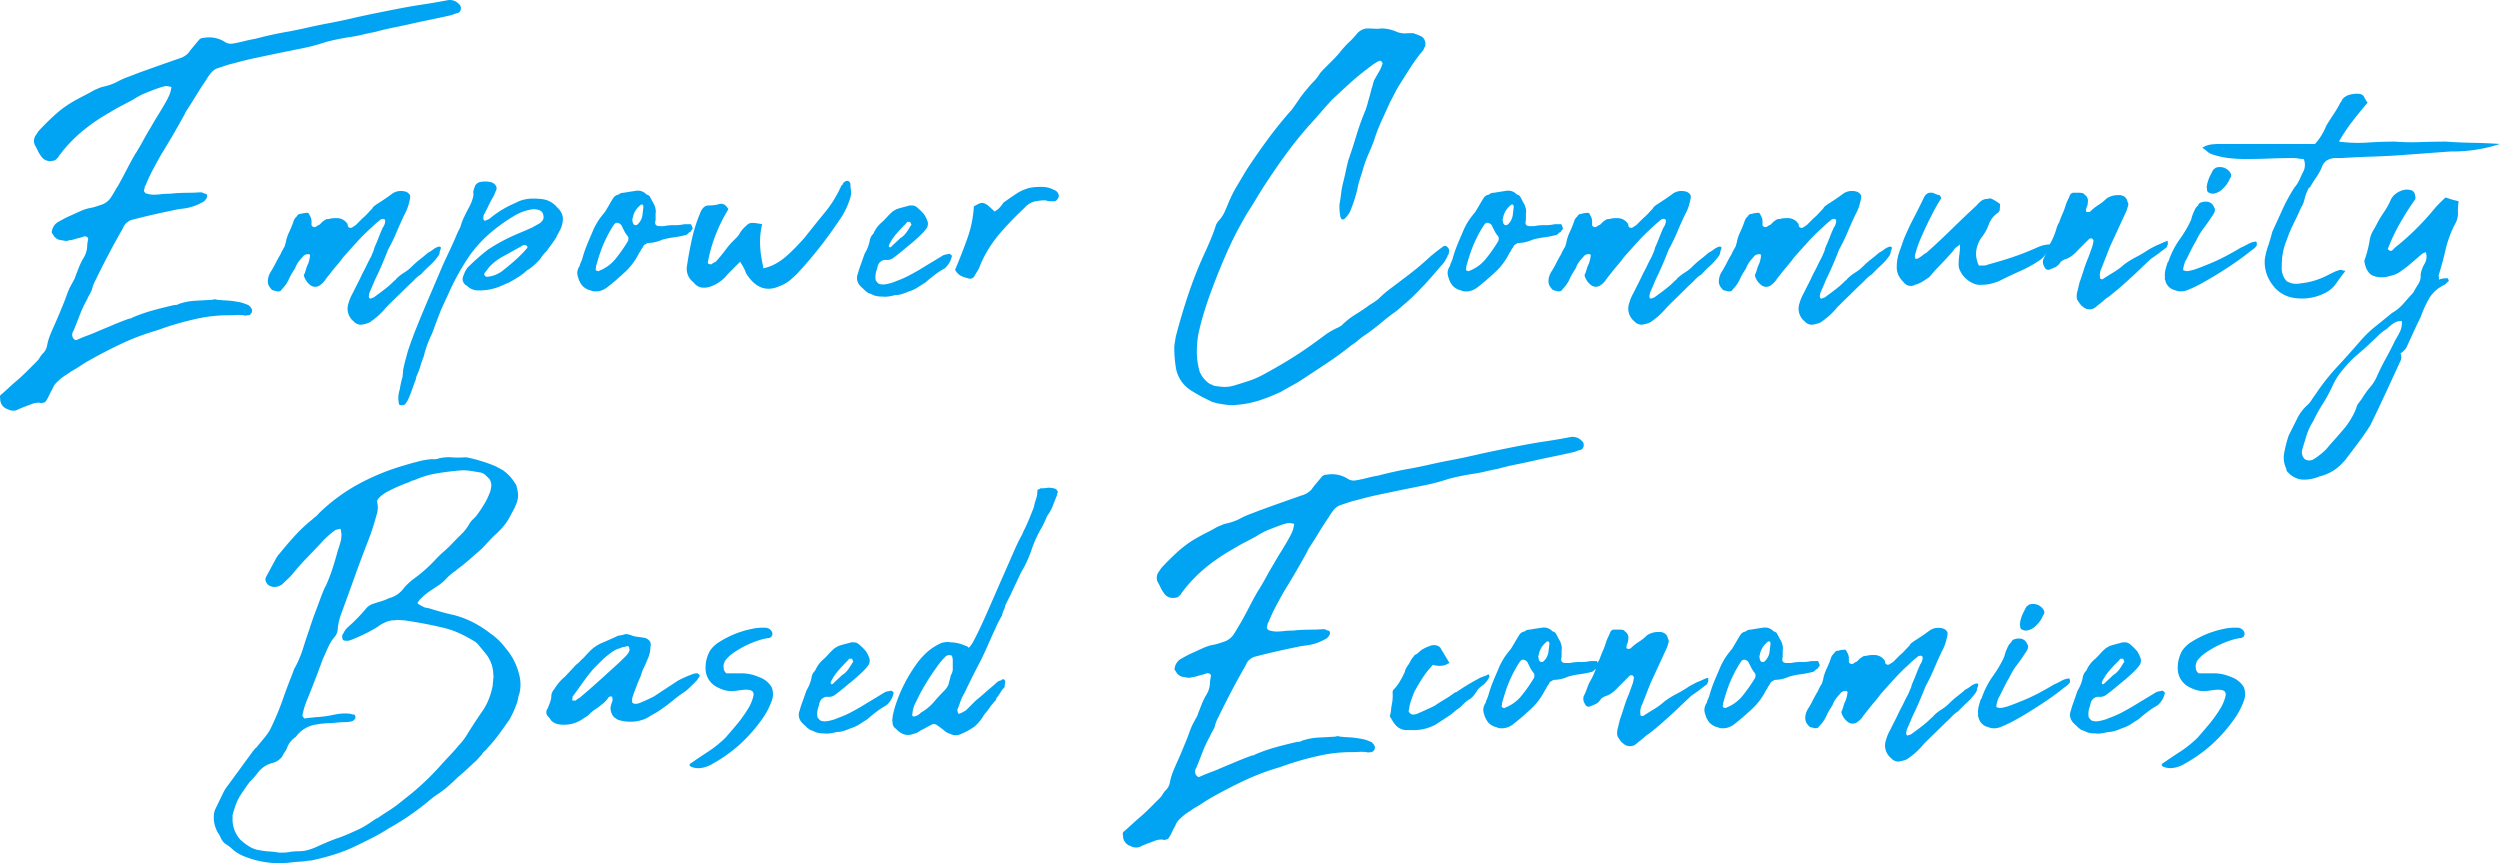 <svg xmlns="http://www.w3.org/2000/svg" xmlns:xlink="http://www.w3.org/1999/xlink" width="364.5" height="125.865" viewBox="0 0 364.5 125.865">
  <defs>
    <clipPath id="clip-path">
      <rect id="長方形_10350" data-name="長方形 10350" width="364.5" height="125.865" fill="#00a4f2"/>
    </clipPath>
  </defs>
  <g id="title_sp" transform="translate(0 0)">
    <g id="グループ_8115" data-name="グループ 8115" transform="translate(0 0)" clip-path="url(#clip-path)">
      <path id="パス_4334" data-name="パス 4334" d="M25.5,28.174c.683-.044,1.321-.068,1.916-.068s1.186-.023,1.778-.067a1.014,1.014,0,0,1,.378.067c.112.046.215.093.308.137a.282.282,0,0,1,.308.276.466.466,0,0,1-.1.409,1.314,1.314,0,0,1-.684.618,7.472,7.472,0,0,1-1.713.683,8.2,8.2,0,0,1-1.162.205,9.012,9.012,0,0,0-1.164.205q-3.08.619-6.23,1.437a2.347,2.347,0,0,0-.888.616,2.957,2.957,0,0,0-.342.616q-1.1,1.916-2.089,3.8t-1.949,3.867a5.15,5.15,0,0,0-.479,1.3,4.8,4.8,0,0,1-.344.684,4.873,4.873,0,0,0-.34.684A16.822,16.822,0,0,0,11.641,45.9c-.3.776-.6,1.553-.924,2.327a.986.986,0,0,0-.139.892.868.868,0,0,0,.276.375.315.315,0,0,0,.411.034c.5-.228,1-.432,1.506-.616s1-.386,1.506-.616c.776-.318,1.538-.639,2.293-.958s1.517-.616,2.293-.89a.55.55,0,0,0,.411-.137,23.43,23.43,0,0,1,2.909-1.027q1.472-.411,2.975-.753a1.476,1.476,0,0,1,.447-.068.772.772,0,0,0,.445-.137,8.778,8.778,0,0,1,2.428-.479c.846-.044,1.677-.091,2.5-.137a.885.885,0,0,1,.683,0c.5.046.97.082,1.405.1a11.217,11.217,0,0,1,1.4.169,5.2,5.2,0,0,1,.958.205c.272.093.57.205.888.342a.351.351,0,0,0,.139.171.394.394,0,0,1,.137.171.682.682,0,0,1-.344,1.1A2.151,2.151,0,0,0,35.9,46a.525.525,0,0,1-.342-.034,6.664,6.664,0,0,0-1.164-.034q-.616.034-1.165.034a21.144,21.144,0,0,0-4.721.548A43.056,43.056,0,0,0,22.9,48.162a34.826,34.826,0,0,0-4.964,1.846q-2.361,1.1-4.687,2.4c-.5.276-.992.57-1.473.89s-.97.616-1.47.892a6.908,6.908,0,0,1-.686.479,5.583,5.583,0,0,0-.683.479q-.411.339-.753.683a2.424,2.424,0,0,0-.548.892q-.274.476-.479.922a6.608,6.608,0,0,1-.479.856.46.46,0,0,1-.411.207.46.46,0,0,1-.479,0,4.365,4.365,0,0,0-.548.032,2.51,2.51,0,0,0-.616.171c-.367.137-.73.276-1.1.411a11.368,11.368,0,0,0-1.093.479,1.661,1.661,0,0,1-1.3-.135,1.555,1.555,0,0,1-1.1-1.576.473.473,0,0,1,.207-.616q.548-.479,1.027-.924T2.3,55.622q.821-.687,1.538-1.405L5.31,52.746a2.912,2.912,0,0,0,.511-.65,3.091,3.091,0,0,1,.515-.65,2.153,2.153,0,0,0,.548-1.164,7.853,7.853,0,0,1,.375-1.3q.24-.613.515-1.232.342-.753.65-1.472c.205-.477.4-.947.58-1.4q.414-.958.721-1.848a9.587,9.587,0,0,1,.787-1.711c.089-.183.181-.352.274-.511a2,2,0,0,0,.205-.515c.181-.454.354-.89.513-1.3a10.121,10.121,0,0,1,.58-1.232,3.549,3.549,0,0,0,.618-1.709,5.747,5.747,0,0,1,.137-1.1.335.335,0,0,0-.171-.409.535.535,0,0,0-.445-.068,5.157,5.157,0,0,1-.618.2c-.181.046-.365.093-.548.137a2.788,2.788,0,0,1-.958.207.939.939,0,0,1-.548.1,4.679,4.679,0,0,1-.548-.1,1.437,1.437,0,0,1-1.3-.892.346.346,0,0,1-.139-.411,1.915,1.915,0,0,1,.823-1.3q.476-.271.922-.513t.926-.443q.75-.345,1.506-.686a6.339,6.339,0,0,1,1.574-.479,5.58,5.58,0,0,0,.751-.205c.276-.091.548-.181.823-.274a2.675,2.675,0,0,0,1.369-1.164c.181-.274.34-.534.479-.787s.3-.513.479-.787q.684-1.232,1.3-2.43t1.3-2.361q.137-.137.137-.205c.363-.593.705-1.184,1.027-1.78s.662-1.186,1.027-1.78c.363-.637.719-1.232,1.061-1.78s.694-1.139,1.059-1.78c.183-.318.356-.65.515-.992a3.5,3.5,0,0,0,.308-1.059c.091-.183.023-.276-.205-.276a1.568,1.568,0,0,0-.857-.032c-.251.068-.511.148-.787.24q-.958.342-1.88.717a9.811,9.811,0,0,0-1.745.924q-.89.482-1.745.924c-.572.3-1.152.627-1.745.994a26.7,26.7,0,0,0-4.072,2.8,20.675,20.675,0,0,0-3.39,3.628c0,.091-.032.15-.1.171a.307.307,0,0,0-.171.171.849.849,0,0,1-.616.276,1.522,1.522,0,0,1-1.645-.686,3.979,3.979,0,0,1-.479-.787,7.488,7.488,0,0,0-.411-.787,1.457,1.457,0,0,1,.139-1.506l.272-.411a2.035,2.035,0,0,1,.276-.34c.73-.778,1.47-1.506,2.224-2.192a15.64,15.64,0,0,1,2.5-1.846q.818-.479,1.641-.892t1.645-.89c.228-.091.445-.183.65-.272a3.186,3.186,0,0,1,.648-.207,8.421,8.421,0,0,0,1.165-.342,7.16,7.16,0,0,0,1.027-.479,13.234,13.234,0,0,1,1.335-.582c.432-.158.878-.331,1.335-.513q1.5-.548,2.943-1.059T25.912,8.6a.565.565,0,0,1,.2-.068.522.522,0,0,0,.207-.068,2.965,2.965,0,0,0,1.164-.753q.339-.479.719-.924c.251-.295.491-.582.719-.856a.918.918,0,0,1,.819-.411,4.249,4.249,0,0,1,3.082.616,1.577,1.577,0,0,0,1.164.207C34.536,6.251,35.07,6.135,35.6,6s1.061-.249,1.607-.342c.867-.228,1.724-.432,2.569-.616s1.677-.342,2.5-.479c.458-.091.9-.183,1.335-.272s.857-.183,1.268-.276q1.506-.339,2.977-.616t2.975-.614q1.78-.414,3.6-.789t3.593-.717Q59.792.933,61.6.66T65.2.044a1.775,1.775,0,0,1,1.709.548.728.728,0,0,1,.276.719.686.686,0,0,1-.411.582,2.82,2.82,0,0,0-.584.173,3.36,3.36,0,0,1-.511.169q-1.506.345-3.012.65t-3.012.65q-1.235.277-2.43.515t-2.43.58q-1.027.205-2.053.447c-.684.16-1.371.283-2.053.375-.548.093-1.1.194-1.643.308s-1.074.24-1.574.376a27.985,27.985,0,0,1-3.32.89q-1.677.345-3.39.684L37.479,8.4q-1.643.342-3.354.819a12.262,12.262,0,0,0-1.232.342c-.411.137-.821.276-1.234.411a2.1,2.1,0,0,0-.58.342,2.985,2.985,0,0,0-.445.479,6.318,6.318,0,0,0-.548.821q-.756,1.1-1.4,2.156t-1.4,2.224a2.91,2.91,0,0,0-.342.616q-.821,1.506-1.677,2.977T23.516,22.5q-.619,1.092-1.2,2.188c-.39.732-.741,1.483-1.061,2.261a1.3,1.3,0,0,0-.205.683c-.093.093-.082.217.034.376a.471.471,0,0,0,.376.24,3.732,3.732,0,0,0,.89.137,8.489,8.489,0,0,0,1.1-.068,9.179,9.179,0,0,1,1.1-.068,4.808,4.808,0,0,0,.548-.032,3.665,3.665,0,0,1,.411-.036" transform="translate(0 0)" fill="#00a4f2"/>
      <path id="パス_4335" data-name="パス 4335" d="M20.541,27.778a2.7,2.7,0,0,1,.479-1.437q.342-.548.684-1.232c.228-.456.458-.865.684-1.232a5.157,5.157,0,0,1,.274-.582q.137-.24.342-.582a2.665,2.665,0,0,1,.137-.479,6,6,0,0,1,.513-1.608,13.946,13.946,0,0,0,.65-1.608,1.432,1.432,0,0,1,.479-.684.534.534,0,0,1,.549-.342,2.378,2.378,0,0,1,.751-.137c.276-.091.454.023.548.342a1.622,1.622,0,0,1,.274,1.027v.342a.332.332,0,0,0,.24.308.442.442,0,0,0,.445-.034,1.5,1.5,0,0,1,.479-.274l.342-.342a1.878,1.878,0,0,1,.479-.344.467.467,0,0,1,.342-.135,1.283,1.283,0,0,0,.411-.068,4.077,4.077,0,0,1,.89-.068,1.812,1.812,0,0,1,1.643.89.762.762,0,0,0,.068.342.423.423,0,0,0,.548.137,1.8,1.8,0,0,0,.274-.171,1.8,1.8,0,0,1,.274-.171l1.027-1.027a6.583,6.583,0,0,0,.719-.686q.308-.339.65-.683a1.174,1.174,0,0,1,.376-.445c.158-.114.31-.217.445-.308q.548-.342,1.1-.719c.363-.251.73-.513,1.1-.787a2.284,2.284,0,0,1,1.713-.274,1.075,1.075,0,0,1,.819.616v.342a12.469,12.469,0,0,1-.308,1.23,6.341,6.341,0,0,1-.511,1.165q-.619,1.3-1.165,2.6a25.932,25.932,0,0,1-1.232,2.532q-.342.89-.719,1.778t-.787,1.781c-.228.456-.435.9-.616,1.344s-.388.918-.616,1.432a.966.966,0,0,1-.034.207,1.2,1.2,0,0,0-.034.281q0,.274.137.274.068.14.205,0a1.178,1.178,0,0,0,.479-.2c.5-.367.992-.73,1.472-1.1a13.933,13.933,0,0,0,1.4-1.234.538.538,0,0,1,.137-.1.372.372,0,0,0,.137-.171,6.364,6.364,0,0,1,1.164-.926,6.166,6.166,0,0,0,1.164-.922,12.474,12.474,0,0,1,1.164-1.027q.616-.479,1.164-.958a4.226,4.226,0,0,0,.753-.479,2.351,2.351,0,0,1,.821-.413h.137c.181.093.228.184.137.276a.461.461,0,0,1-.034.2c-.023.048-.059.116-.1.207a1.182,1.182,0,0,1-.274.753,8.8,8.8,0,0,1-1.232,1.369,16,16,0,0,0-1.232,1.23,4.949,4.949,0,0,0-.992.823,9.619,9.619,0,0,1-.856.821c-.546.548-1.086,1.074-1.608,1.582s-1.061,1.036-1.608,1.586A10.667,10.667,0,0,1,35.667,33.6a1.984,1.984,0,0,1-.719.376,7.972,7.972,0,0,1-.787.171,1.37,1.37,0,0,1-1.1-.479,2.386,2.386,0,0,1-.753-2.671,6.358,6.358,0,0,1,.616-1.466c.228-.468.456-.92.684-1.361s.454-.911.684-1.415c.226-.411.445-.833.65-1.266s.422-.856.65-1.266q.137-.342.274-.65a3.18,3.18,0,0,0,.205-.652c.228-.5.432-.991.616-1.47s.386-.97.616-1.472a1.566,1.566,0,0,0,.274-.549,1.19,1.19,0,0,0,.068-.479c0-.089-.057-.158-.171-.2a.377.377,0,0,0-.308,0,.4.4,0,0,0-.274.135c-.23.184-.422.344-.582.481s-.331.3-.513.479a28.419,28.419,0,0,0-2.224,2.19q-1.064,1.164-2.088,2.327-.342.479-.719.924t-.719.856q-.274.342-.513.65c-.162.205-.331.422-.513.648a3.042,3.042,0,0,1-.821.9,1.152,1.152,0,0,1-1.506,0,2.636,2.636,0,0,1-.548-.591,3.049,3.049,0,0,1-.342-.721q0-.274.068-.274a7.075,7.075,0,0,0,.24-.719,4.3,4.3,0,0,1,.308-.787,4.859,4.859,0,0,0,.274-1.164.233.233,0,0,0-.1-.205c-.07-.046-.127-.046-.173,0a.828.828,0,0,0-.821.411,6.043,6.043,0,0,0-.616.719,3.908,3.908,0,0,0-.479.922c-.183.276-.354.548-.513.823a7.764,7.764,0,0,0-.445.89,5.132,5.132,0,0,1-.958,1.325.535.535,0,0,1-.445.316,1,1,0,0,1-.582-.106.67.67,0,0,1-.616-.348,1.439,1.439,0,0,1-.411-1.049" transform="translate(18.512 13.197)" fill="#00a4f2"/>
      <path id="パス_4336" data-name="パス 4336" d="M54.028,21.175c-.093.183-.171.331-.24.445a1.843,1.843,0,0,0-.171.376c-.228.367-.468.719-.719,1.061s-.491.673-.717.992a5.505,5.505,0,0,0-.892,1.093,9.393,9.393,0,0,1-.821.857,9.708,9.708,0,0,1-.89.719,1.348,1.348,0,0,0-.479.342,8.16,8.16,0,0,1-1.164.854c-.411.253-.819.492-1.23.719l-1.439.618a7.854,7.854,0,0,1-2.806.548H42.05a2.309,2.309,0,0,1-1.435-.618.726.726,0,0,0-.24-.169.3.3,0,0,1-.173-.171.987.987,0,0,1-.274-.821,4.825,4.825,0,0,1,.548-1.3,1.135,1.135,0,0,1,.342-.411,30.62,30.62,0,0,1,2.808-2.464,27.3,27.3,0,0,1,3.147-1.781q.89-.408,1.711-.751c.548-.228,1.072-.454,1.574-.686l1.1-.614a2.086,2.086,0,0,0,.443-.445.865.865,0,0,0,.1-.65.887.887,0,0,0-.618-.823,2.471,2.471,0,0,0-.888-.135,6.97,6.97,0,0,0-2.74.958,24.949,24.949,0,0,0-3.491,2.5A18.583,18.583,0,0,0,41.024,24.6c-.593.869-1.141,1.745-1.643,2.637s-.958,1.789-1.369,2.7L36.78,32.606l-.683,1.78q-.208.548-.413,1.129a9.08,9.08,0,0,1-.479,1.127,15.891,15.891,0,0,0-.958,2.808q-.274.684-.479,1.369a10.421,10.421,0,0,1-.479,1.3,1.75,1.75,0,0,0-.171.513,1.713,1.713,0,0,1-.171.513q-.271.753-.513,1.437a11.533,11.533,0,0,1-.582,1.369l-.342.479a1.2,1.2,0,0,1-.342.1.571.571,0,0,1-.342-.032c-.137,0-.2-.093-.2-.276a3.772,3.772,0,0,1,.135-1.985,12.239,12.239,0,0,1,.411-1.846,3.475,3.475,0,0,1,.034-.447,3.363,3.363,0,0,0,.034-.511c.093-.456.194-.9.308-1.335s.24-.9.376-1.405q.616-1.845,1.335-3.626t1.472-3.559l2.4-5.612q.548-1.164,1.059-2.261t.994-2.257l.411-.823a8.524,8.524,0,0,1,.548-1.47c.226-.479.479-.97.751-1.473.091-.181.183-.375.276-.58a3.626,3.626,0,0,0,.2-.582,2.263,2.263,0,0,0,.137-.684,1.248,1.248,0,0,1,.034-.65q.1-.308.24-.65a1.51,1.51,0,0,1,.479-.413,3.464,3.464,0,0,1,1.918,0,1.269,1.269,0,0,1,.546.413.745.745,0,0,1,.137.614l-.411.958c-.272.458-.525.926-.751,1.405s-.458.924-.686,1.335a2.068,2.068,0,0,0-.068.616c0,.046.046.114.137.2q.068.14.205,0a3,3,0,0,0,.413-.169,1.371,1.371,0,0,0,.34-.24,14.414,14.414,0,0,1,3.082-1.916l1.027-.479a5.435,5.435,0,0,1,1.745-.376,10.2,10.2,0,0,1,1.814.1,3.343,3.343,0,0,1,1.985,1.165c.089.091.169.169.24.24a2.109,2.109,0,0,1,.24.308,2.034,2.034,0,0,1,.34,1.54,3.756,3.756,0,0,1-.479,1.4m-4.654,2.259-.2-.205a.655.655,0,0,0-.686.137L45.4,25.075a8.766,8.766,0,0,0-1.1.823,4.635,4.635,0,0,0-.89,1.027,1.348,1.348,0,0,0-.342.479v.068q.137.342.411.342a4.479,4.479,0,0,0,1.2-.274,4.786,4.786,0,0,0,.994-.548q.955-.753,1.778-1.472a20.012,20.012,0,0,0,1.574-1.54l.342-.413Z" transform="translate(27.527 12.545)" fill="#00a4f2"/>
      <path id="パス_4337" data-name="パス 4337" d="M55.689,18.76a2.037,2.037,0,0,1-.07.479c0,.365.207.548.618.548h.684a6.262,6.262,0,0,1,1.47-.139,6.222,6.222,0,0,0,1.473-.137h.958a.4.4,0,0,1,.135.276c.183.272.16.479-.067.614-.048.137-.1.217-.173.241a.691.691,0,0,0-.24.171c-.183.181-.319.272-.411.272a13.524,13.524,0,0,1-1.745.342,11.35,11.35,0,0,0-1.677.344,5.265,5.265,0,0,1-2.122.479,1.954,1.954,0,0,0-.24.137,2.244,2.244,0,0,1-.24.135.691.691,0,0,0-.171.24.435.435,0,0,1-.1.171,2.261,2.261,0,0,0-.276.445.846.846,0,0,1-.2.308,9.529,9.529,0,0,1-2.156,2.875q-1.4,1.3-2.569,2.192A2.717,2.717,0,0,1,47.2,29.3h-.479a1.07,1.07,0,0,1-.479-.139,2.305,2.305,0,0,1-1.234-.684,3.132,3.132,0,0,1-.616-1.23.544.544,0,0,1-.067-.207,1.587,1.587,0,0,1,.067-1.027,1.309,1.309,0,0,1,.173-.342.561.561,0,0,0,.1-.34,4.509,4.509,0,0,0,.34-.823c.184-.639.356-1.162.515-1.574s.375-.934.65-1.572c.137-.319.272-.639.409-.96s.3-.637.479-.958a9.33,9.33,0,0,1,.582-.89c.205-.272.422-.548.652-.819.226-.367.432-.707.614-1.027s.388-.662.616-1.027a1.042,1.042,0,0,1,.755-.479,1.011,1.011,0,0,1,.751-.276q.753-.137,1.713-.272a1.681,1.681,0,0,1,1.506.409.585.585,0,0,0,.272.171.638.638,0,0,1,.276.171c.135.23.251.435.34.616s.207.388.342.616a4.621,4.621,0,0,1,.207.65,1.976,1.976,0,0,1,0,.719Zm-3.97,2.873a.548.548,0,0,0-.068-.34,4.31,4.31,0,0,1-.549-.823c-.137-.272-.272-.548-.409-.821a.774.774,0,0,0-.342-.272.539.539,0,0,0-.344-.068.562.562,0,0,0-.34.2,11.335,11.335,0,0,0-.686,1.1,19.289,19.289,0,0,0-1.162,2.464c-.276.732-.548,1.6-.823,2.6v.207a.371.371,0,0,0-.032.272.159.159,0,0,0,.171.139c.137.089.249.089.34,0a5.686,5.686,0,0,0,2.464-1.85,22.069,22.069,0,0,0,1.713-2.464.782.782,0,0,0,.068-.342m2.188-4.723a.4.4,0,0,0-.135-.274c-.184,0-.276.025-.276.07a3.069,3.069,0,0,0-1.162,1.985.308.308,0,0,0-.036.238.774.774,0,0,1,.036.24,1.15,1.15,0,0,0,.135.342.421.421,0,0,0,.308.137.415.415,0,0,0,.308-.137,2.45,2.45,0,0,0,.342-.411,2.2,2.2,0,0,0,.344-.958c.044-.363.091-.728.135-1.1Z" transform="translate(39.899 13.181)" fill="#00a4f2"/>
      <path id="パス_4338" data-name="パス 4338" d="M63.663,20.192a10.745,10.745,0,0,0-.308,2.7,14.862,14.862,0,0,0,.171,2.019q.137.821.24,1.266c.068.3.08.445.032.445a6.164,6.164,0,0,0,1.918-.719,9.381,9.381,0,0,0,1.641-1.2c.5-.454.97-.913,1.405-1.369s.808-.867,1.127-1.232q1.509-1.914,2.945-3.662a16.7,16.7,0,0,0,2.4-3.934.165.165,0,0,0,.171-.139.626.626,0,0,1,.171-.274c.454-.365.776-.295.958.205a6.787,6.787,0,0,0,.068.926,2.882,2.882,0,0,1-.068,1.059,12.484,12.484,0,0,1-.684,1.745,10.1,10.1,0,0,1-.96,1.608,62.222,62.222,0,0,1-6.09,7.734A15.022,15.022,0,0,1,67.665,28.4a5.222,5.222,0,0,1-1.47.821q-2.875,1.3-4.861-1.848a5.508,5.508,0,0,0-.375-.856c-.162-.295-.333-.582-.513-.856L58.6,27.517a5.366,5.366,0,0,1-2.329,1.709,2.819,2.819,0,0,1-1.367.205,1.8,1.8,0,0,1-1.232-.753,2.452,2.452,0,0,1-.96-2.464q.277-1.914.721-3.9a21.675,21.675,0,0,1,1.2-3.763,2.136,2.136,0,0,1,.443-.755,1.1,1.1,0,0,1,.857-.34,5.725,5.725,0,0,0,1.506-.207c.5-.137.935.116,1.3.755a23.24,23.24,0,0,0-1.882,3.8,20.338,20.338,0,0,0-1.129,4.071c.274.183.479.219.614.1a2.1,2.1,0,0,1,.549-.308,22.049,22.049,0,0,0,1.435-1.745A12.757,12.757,0,0,1,59.9,22.176a3.532,3.532,0,0,0,.513-.683,3.653,3.653,0,0,1,.582-.755c.228-.228.411-.4.548-.511a.9.9,0,0,1,.445-.207,2.73,2.73,0,0,1,.614,0c.251.025.606.08,1.063.171" transform="translate(47.46 12.5)" fill="#00a4f2"/>
      <path id="パス_4339" data-name="パス 4339" d="M69.346,29.032a3.182,3.182,0,0,1-1.23-.2c-.093-.046-.184-.091-.276-.139a2.232,2.232,0,0,0-.409-.137.8.8,0,0,1-.205-.135.8.8,0,0,0-.205-.139c-.228-.228-.447-.432-.65-.616a2.224,2.224,0,0,1-.513-.684,1.6,1.6,0,0,1,0-1.3,10.216,10.216,0,0,1,.342-1.1c.135-.363.274-.751.411-1.164q.068-.2.171-.479a2.348,2.348,0,0,1,.24-.479,5.78,5.78,0,0,0,.548-1.506,1.771,1.771,0,0,1,.548-1.093,4.359,4.359,0,0,1,1.3-1.713q.411-.411.787-.819a7.718,7.718,0,0,1,.787-.755,5.318,5.318,0,0,0,.479-.272c.274-.091.536-.173.787-.24s.559-.148.924-.24a.655.655,0,0,1,.308-.068h.306a1.266,1.266,0,0,1,.755.34,9.686,9.686,0,0,1,.958.958,5,5,0,0,1,.479.958,1.188,1.188,0,0,1-.139,1.1,7.832,7.832,0,0,1-.958,1.061c-.365.342-.728.673-1.1.992q-.682.55-1.367,1.129T70.99,23.42a1.514,1.514,0,0,1-1.1.274.983.983,0,0,0-.411.068,1.414,1.414,0,0,0-.548.411,2.111,2.111,0,0,0-.274.821,3.012,3.012,0,0,0-.205,1.711,1.659,1.659,0,0,1,.205.24.976.976,0,0,0,.274.24,2.031,2.031,0,0,0,.888.068,6.138,6.138,0,0,0,1.645-.479,13.952,13.952,0,0,0,1.745-.753c.523-.274,1.061-.57,1.607-.89.6-.363,1.175-.719,1.745-1.059s1.154-.7,1.747-1.063a2.157,2.157,0,0,1,.614-.135.369.369,0,0,1,.447.032c.16.116.215.219.171.308a3.229,3.229,0,0,1-1.027,1.711,11.258,11.258,0,0,0-1.472.96c-.481.365-.924.728-1.335,1.093-.365.23-.743.47-1.131.719a4.828,4.828,0,0,1-1.266.582c-.319.139-.648.264-.991.378a3.387,3.387,0,0,1-1.061.171,7.264,7.264,0,0,1-.96.2,3.371,3.371,0,0,1-.958,0m4.314-10.54a.367.367,0,0,1-.137-.24c0-.068-.025-.1-.068-.1h-.411a1.481,1.481,0,0,1-.274.342q-.684.684-1.335,1.437a7.122,7.122,0,0,0-1.063,1.643c0,.184.023.276.07.276h.205c.226-.228.454-.447.683-.652s.458-.422.686-.65a3.134,3.134,0,0,0,.89-.821q.342-.479.616-.956a.4.4,0,0,0,.137-.276" transform="translate(59.229 14.2)" fill="#00a4f2"/>
      <path id="パス_4340" data-name="パス 4340" d="M73.243,26.417q.961-2.259,1.781-4.552a16.636,16.636,0,0,0,.956-4.688c.318-.181.582-.318.787-.411a.971.971,0,0,1,.618-.068,1.757,1.757,0,0,1,.683.376c.251.205.559.492.924.856a3,3,0,0,0,.753-.582,6.7,6.7,0,0,0,.548-.717q.958-.687,1.882-1.3a6.348,6.348,0,0,1,2.088-.89,10.009,10.009,0,0,1,1.814-.1,3.632,3.632,0,0,1,1.61.445.974.974,0,0,1,.683.958q-.274.684-.683.684h-.618a1.643,1.643,0,0,1-.616-.137,7.519,7.519,0,0,0-1.607.171,2.813,2.813,0,0,0-1.473.924,46.812,46.812,0,0,0-3.628,3.766,17.53,17.53,0,0,0-2.806,4.515,4.249,4.249,0,0,1-.308.719q-.171.308-.445.719-.342.821-1.093.548a5.439,5.439,0,0,1-.994-.342,2.169,2.169,0,0,1-.856-.89" transform="translate(66.009 12.914)" fill="#00a4f2"/>
      <path id="パス_4341" data-name="パス 4341" d="M93.339,49.341a10.376,10.376,0,0,0,.413,2.877,3.939,3.939,0,0,0,1.572,1.846.415.415,0,0,1,.241.07,2.2,2.2,0,0,0,.24.135,11.486,11.486,0,0,0,1.437.173,4.657,4.657,0,0,0,1.437-.173q1.161-.342,2.293-.719a12.9,12.9,0,0,0,2.224-.992q1.78-.961,3.455-1.985t3.32-2.19q.958-.682,1.918-1.4a10.3,10.3,0,0,1,2.051-1.2,2.687,2.687,0,0,0,.241-.135,1.907,1.907,0,0,1,.24-.139,10.8,10.8,0,0,1,2.017-1.607c.707-.435,1.405-.9,2.088-1.405.228-.137.445-.274.652-.409s.422-.3.65-.479a15.415,15.415,0,0,1,1.745-1.506c.616-.458,1.219-.914,1.814-1.371q1.024-.753,1.985-1.54c.639-.523,1.278-1.084,1.915-1.675q.479-.414.958-.789t.958-.717a.457.457,0,0,1,.686.068.694.694,0,0,1,.2.751.652.652,0,0,1-.2.479.419.419,0,0,1-.07.24,2.238,2.238,0,0,0-.137.24,3.49,3.49,0,0,1-.34.548,5.2,5.2,0,0,1-.479.548c-.5.6-1.006,1.175-1.506,1.745s-1.027,1.129-1.576,1.677a20.617,20.617,0,0,1-1.607,1.574c-.572.5-1.154,1-1.745,1.506q-1.166.821-2.224,1.713t-2.226,1.709a8.892,8.892,0,0,0-1.061.787,8.477,8.477,0,0,1-1.059.787q-1.714,1.372-3.458,2.532t-3.523,2.329q-.821.545-1.643.991t-1.645.926a25.631,25.631,0,0,1-3.181,1.266,14.991,14.991,0,0,1-3.39.648,6,6,0,0,1-1.437-.034c-.456-.067-.935-.148-1.435-.24a1.256,1.256,0,0,0-.342-.1,1.092,1.092,0,0,1-.413-.171,23.691,23.691,0,0,1-3.012-1.643,4.824,4.824,0,0,1-2.12-3.422,17.091,17.091,0,0,1-.207-2.669,4.407,4.407,0,0,1,.07-.787c.046-.249.089-.534.137-.854Q91.08,44,92.073,41.025a61.181,61.181,0,0,1,2.361-5.987c.319-.686.627-1.38.924-2.089s.559-1.424.789-2.156a2.592,2.592,0,0,1,.479-.684,5.006,5.006,0,0,0,.787-1.232c.2-.454.4-.911.58-1.367a18.655,18.655,0,0,1,1.234-2.432q.682-1.129,1.367-2.293,1.437-2.187,2.943-4.244t3.219-4.038q.2-.205.376-.411a4.881,4.881,0,0,0,.306-.411q.479-.682.924-1.335a12.733,12.733,0,0,1,.994-1.266,12.085,12.085,0,0,1,.991-1.129,6.143,6.143,0,0,0,.926-1.2A8.225,8.225,0,0,1,111.956,8q.619-.616,1.232-1.232a15.823,15.823,0,0,0,1.165-1.3,12.605,12.605,0,0,1,1.2-1.3,13.274,13.274,0,0,0,1.2-1.3,2.184,2.184,0,0,1,1.367-.686c.367,0,.719.011,1.063.034a5.247,5.247,0,0,0,1.059-.034,5.54,5.54,0,0,1,2.055.411,3.224,3.224,0,0,0,1.846.276h.755c.226.089.409.16.548.2a4.34,4.34,0,0,1,.479.205,1.031,1.031,0,0,1,.614.582,1.466,1.466,0,0,1,.068.994c-.135.135-.183.2-.135.2-.093.276-.184.435-.276.479a24.408,24.408,0,0,0-1.745,2.4q-.787,1.229-1.607,2.532a12.987,12.987,0,0,0-.65,1.162c-.207.411-.424.823-.652,1.234q-.616,1.369-1.23,2.7a24.4,24.4,0,0,0-1.1,2.842c-.228.637-.489,1.287-.787,1.949a19,19,0,0,0-.787,2.089c-.137.5-.3,1.027-.479,1.574a11.382,11.382,0,0,0-.409,1.572q-.208.89-.479,1.711t-.618,1.643a3.731,3.731,0,0,1-.819,1.027.394.394,0,0,1-.276.07c-.091,0-.183-.114-.272-.344a6.951,6.951,0,0,1-.139-1.916q.137-.753.24-1.608a11.221,11.221,0,0,1,.308-1.608c.139-.546.262-1.093.378-1.643s.24-1.07.375-1.574q.619-1.78,1.164-3.591a35.9,35.9,0,0,1,1.3-3.6c.044-.137.091-.272.135-.411s.091-.272.137-.411c.091-.365.194-.74.308-1.127s.217-.787.31-1.2a4.15,4.15,0,0,0,.2-.65,4.3,4.3,0,0,1,.205-.65c.23-.411.456-.81.686-1.2a5.79,5.79,0,0,0,.548-1.266c-.048,0-.068-.021-.068-.068s-.013-.068-.036-.068-.032-.023-.032-.068c-.093-.091-.162-.135-.207-.135a.591.591,0,0,0-.272.067,6.292,6.292,0,0,0-.994.616q-.445.342-.991.755-1.235.955-2.432,2.053t-2.361,2.188q-.887.961-1.709,1.916t-1.713,1.918q-1.916,2.187-3.591,4.517t-3.251,4.789c-.367.6-.719,1.175-1.063,1.745s-.7,1.129-1.059,1.677c-.367.641-.709,1.243-1.027,1.814S99,32.139,98.68,32.778q-.961,1.985-1.781,3.97t-1.574,4.038q-.548,1.506-.992,2.977t-.787,3.046a15.415,15.415,0,0,0-.205,2.532" transform="translate(81.159 1.967)" fill="#00a4f2"/>
      <path id="パス_4342" data-name="パス 4342" d="M122.431,18.76a2.037,2.037,0,0,1-.07.479c0,.365.207.548.618.548h.684a6.262,6.262,0,0,1,1.47-.139,6.222,6.222,0,0,0,1.473-.137h.958a.4.4,0,0,1,.135.276c.183.272.16.479-.067.614-.048.137-.1.217-.173.241a.691.691,0,0,0-.24.171c-.183.181-.319.272-.411.272a13.525,13.525,0,0,1-1.745.342,11.35,11.35,0,0,0-1.677.344,5.266,5.266,0,0,1-2.122.479,1.955,1.955,0,0,0-.24.137,2.243,2.243,0,0,1-.24.135.691.691,0,0,0-.171.24.435.435,0,0,1-.1.171,2.262,2.262,0,0,0-.276.445.846.846,0,0,1-.2.308,9.529,9.529,0,0,1-2.156,2.875q-1.4,1.3-2.569,2.192a2.717,2.717,0,0,1-1.367.548h-.479a1.07,1.07,0,0,1-.479-.139,2.305,2.305,0,0,1-1.234-.684,3.132,3.132,0,0,1-.616-1.23.544.544,0,0,1-.067-.207,1.587,1.587,0,0,1,.067-1.027,1.309,1.309,0,0,1,.173-.342.561.561,0,0,0,.1-.34,4.509,4.509,0,0,0,.34-.823c.184-.639.356-1.162.515-1.574s.375-.934.65-1.572c.137-.319.272-.639.409-.96s.3-.637.479-.958a9.333,9.333,0,0,1,.582-.89c.205-.272.422-.548.652-.819.226-.367.432-.707.614-1.027s.388-.662.616-1.027a1.042,1.042,0,0,1,.755-.479,1.011,1.011,0,0,1,.751-.276q.753-.137,1.713-.272a1.681,1.681,0,0,1,1.506.409.585.585,0,0,0,.272.171.638.638,0,0,1,.276.171c.135.23.251.435.34.616s.207.388.342.616a4.62,4.62,0,0,1,.207.65,1.976,1.976,0,0,1,0,.719Zm-3.97,2.873a.548.548,0,0,0-.068-.34,4.31,4.31,0,0,1-.549-.823c-.137-.272-.272-.548-.409-.821a.774.774,0,0,0-.342-.272.539.539,0,0,0-.344-.068.562.562,0,0,0-.34.2,11.341,11.341,0,0,0-.686,1.1,19.293,19.293,0,0,0-1.162,2.464c-.276.732-.548,1.6-.823,2.6v.207a.371.371,0,0,0-.032.272.159.159,0,0,0,.171.139c.137.089.249.089.34,0a5.686,5.686,0,0,0,2.464-1.85,22.068,22.068,0,0,0,1.713-2.464.782.782,0,0,0,.068-.342m2.188-4.723a.4.4,0,0,0-.135-.274c-.184,0-.276.025-.276.07a3.069,3.069,0,0,0-1.162,1.985.308.308,0,0,0-.036.238.773.773,0,0,1,.036.24,1.15,1.15,0,0,0,.135.342.421.421,0,0,0,.308.137.415.415,0,0,0,.308-.137,2.45,2.45,0,0,0,.342-.411,2.2,2.2,0,0,0,.344-.958c.044-.363.091-.728.135-1.1Z" transform="translate(100.049 13.181)" fill="#00a4f2"/>
      <path id="パス_4343" data-name="パス 4343" d="M118.746,27.778a2.7,2.7,0,0,1,.479-1.437q.342-.548.684-1.232c.228-.456.458-.865.684-1.232a5.158,5.158,0,0,1,.274-.582q.137-.24.342-.582a2.665,2.665,0,0,1,.137-.479,6,6,0,0,1,.513-1.608,13.948,13.948,0,0,0,.65-1.608,1.433,1.433,0,0,1,.479-.684.534.534,0,0,1,.549-.342,2.378,2.378,0,0,1,.751-.137c.276-.091.454.023.548.342a1.622,1.622,0,0,1,.274,1.027v.342a.332.332,0,0,0,.24.308.442.442,0,0,0,.445-.034,1.5,1.5,0,0,1,.479-.274l.342-.342a1.878,1.878,0,0,1,.479-.344.467.467,0,0,1,.342-.135,1.283,1.283,0,0,0,.411-.068,4.078,4.078,0,0,1,.89-.068,1.812,1.812,0,0,1,1.643.89.762.762,0,0,0,.068.342.423.423,0,0,0,.548.137,1.8,1.8,0,0,0,.274-.171,1.8,1.8,0,0,1,.274-.171l1.027-1.027a6.581,6.581,0,0,0,.719-.686q.308-.339.65-.683a1.175,1.175,0,0,1,.376-.445c.158-.114.31-.217.445-.308q.548-.342,1.1-.719c.363-.251.73-.513,1.1-.787a2.284,2.284,0,0,1,1.713-.274,1.075,1.075,0,0,1,.819.616v.342a12.469,12.469,0,0,1-.308,1.23,6.341,6.341,0,0,1-.511,1.165q-.619,1.3-1.165,2.6a25.941,25.941,0,0,1-1.232,2.532q-.342.89-.719,1.778t-.787,1.781c-.228.456-.435.9-.616,1.344s-.388.918-.616,1.432a.966.966,0,0,1-.034.207,1.2,1.2,0,0,0-.034.281q0,.274.137.274.068.14.205,0a1.178,1.178,0,0,0,.479-.2c.5-.367.992-.73,1.472-1.1a13.935,13.935,0,0,0,1.4-1.234.538.538,0,0,1,.137-.1.372.372,0,0,0,.137-.171,6.364,6.364,0,0,1,1.164-.926,6.167,6.167,0,0,0,1.164-.922,12.475,12.475,0,0,1,1.164-1.027q.616-.479,1.164-.958a4.227,4.227,0,0,0,.753-.479,2.351,2.351,0,0,1,.821-.413h.137c.181.093.228.184.137.276a.461.461,0,0,1-.034.2c-.023.048-.059.116-.1.207a1.182,1.182,0,0,1-.274.753,8.8,8.8,0,0,1-1.232,1.369,16,16,0,0,0-1.232,1.23,4.948,4.948,0,0,0-.992.823,9.618,9.618,0,0,1-.856.821c-.546.548-1.086,1.074-1.608,1.582s-1.061,1.036-1.608,1.586a10.668,10.668,0,0,1-2.122,1.985,1.984,1.984,0,0,1-.719.376,7.973,7.973,0,0,1-.787.171,1.37,1.37,0,0,1-1.1-.479,2.386,2.386,0,0,1-.753-2.671,6.358,6.358,0,0,1,.616-1.466c.228-.468.456-.92.684-1.361s.454-.911.684-1.415c.226-.411.445-.833.65-1.266s.422-.856.65-1.266q.137-.342.274-.65a3.18,3.18,0,0,0,.205-.652c.228-.5.432-.991.616-1.47s.386-.97.616-1.472a1.565,1.565,0,0,0,.274-.549,1.19,1.19,0,0,0,.068-.479c0-.089-.057-.158-.171-.2a.377.377,0,0,0-.308,0,.4.4,0,0,0-.274.135c-.23.184-.422.344-.582.481s-.331.3-.513.479a28.426,28.426,0,0,0-2.224,2.19q-1.064,1.164-2.088,2.327-.342.479-.719.924t-.719.856q-.274.342-.513.65c-.162.205-.331.422-.513.648a3.042,3.042,0,0,1-.821.9,1.152,1.152,0,0,1-1.506,0,2.636,2.636,0,0,1-.548-.591,3.049,3.049,0,0,1-.342-.721q0-.274.068-.274a7.076,7.076,0,0,0,.24-.719,4.3,4.3,0,0,1,.308-.787,4.86,4.86,0,0,0,.274-1.164.233.233,0,0,0-.1-.205c-.07-.046-.127-.046-.173,0a.828.828,0,0,0-.821.411,6.044,6.044,0,0,0-.616.719,3.908,3.908,0,0,0-.479.922c-.183.276-.354.548-.513.823a7.761,7.761,0,0,0-.445.89,5.132,5.132,0,0,1-.958,1.325.535.535,0,0,1-.445.316,1,1,0,0,1-.582-.106.67.67,0,0,1-.616-.348,1.439,1.439,0,0,1-.411-1.049" transform="translate(107.017 13.197)" fill="#00a4f2"/>
      <path id="パス_4344" data-name="パス 4344" d="M131.814,27.778a2.7,2.7,0,0,1,.479-1.437q.342-.548.684-1.232c.228-.456.458-.865.684-1.232a5.16,5.16,0,0,1,.274-.582q.137-.24.342-.582a2.665,2.665,0,0,1,.137-.479,6,6,0,0,1,.513-1.608,13.946,13.946,0,0,0,.65-1.608,1.432,1.432,0,0,1,.479-.684.534.534,0,0,1,.549-.342,2.378,2.378,0,0,1,.751-.137c.276-.091.454.023.548.342a1.622,1.622,0,0,1,.274,1.027v.342a.332.332,0,0,0,.24.308.442.442,0,0,0,.445-.034,1.5,1.5,0,0,1,.479-.274l.342-.342a1.878,1.878,0,0,1,.479-.344.467.467,0,0,1,.342-.135,1.283,1.283,0,0,0,.411-.068,4.077,4.077,0,0,1,.89-.068,1.812,1.812,0,0,1,1.643.89.762.762,0,0,0,.068.342.423.423,0,0,0,.548.137,1.8,1.8,0,0,0,.274-.171,1.8,1.8,0,0,1,.274-.171l1.027-1.027a6.585,6.585,0,0,0,.719-.686q.308-.339.65-.683a1.175,1.175,0,0,1,.376-.445c.158-.114.31-.217.445-.308q.547-.342,1.1-.719c.363-.251.73-.513,1.1-.787a2.284,2.284,0,0,1,1.713-.274,1.075,1.075,0,0,1,.819.616v.342a12.469,12.469,0,0,1-.308,1.23,6.341,6.341,0,0,1-.511,1.165q-.619,1.3-1.165,2.6a25.92,25.92,0,0,1-1.232,2.532q-.342.89-.719,1.778t-.787,1.781c-.228.456-.435.9-.616,1.344s-.388.918-.616,1.432a.967.967,0,0,1-.034.207,1.2,1.2,0,0,0-.034.281q0,.274.137.274.068.14.205,0a1.178,1.178,0,0,0,.479-.2c.5-.367.992-.73,1.472-1.1a13.935,13.935,0,0,0,1.4-1.234.538.538,0,0,1,.137-.1.372.372,0,0,0,.137-.171,6.363,6.363,0,0,1,1.164-.926,6.165,6.165,0,0,0,1.164-.922,12.479,12.479,0,0,1,1.164-1.027q.616-.479,1.164-.958a4.226,4.226,0,0,0,.753-.479,2.351,2.351,0,0,1,.821-.413h.137c.181.093.228.184.137.276a.462.462,0,0,1-.034.2c-.023.048-.059.116-.1.207a1.182,1.182,0,0,1-.274.753,8.8,8.8,0,0,1-1.232,1.369,16,16,0,0,0-1.232,1.23,4.949,4.949,0,0,0-.992.823,9.622,9.622,0,0,1-.856.821c-.546.548-1.086,1.074-1.608,1.582s-1.061,1.036-1.608,1.586A10.665,10.665,0,0,1,146.94,33.6a1.984,1.984,0,0,1-.719.376,7.974,7.974,0,0,1-.787.171,1.37,1.37,0,0,1-1.1-.479,2.386,2.386,0,0,1-.753-2.671,6.358,6.358,0,0,1,.616-1.466c.228-.468.456-.92.684-1.361s.454-.911.684-1.415c.226-.411.445-.833.65-1.266s.422-.856.65-1.266q.137-.342.274-.65a3.18,3.18,0,0,0,.205-.652c.228-.5.432-.991.616-1.47s.386-.97.616-1.472a1.566,1.566,0,0,0,.274-.549,1.19,1.19,0,0,0,.068-.479c0-.089-.057-.158-.171-.2a.377.377,0,0,0-.308,0,.4.4,0,0,0-.274.135c-.23.184-.422.344-.582.481s-.331.3-.513.479a28.426,28.426,0,0,0-2.224,2.19q-1.064,1.164-2.088,2.327-.342.479-.719.924t-.719.856q-.274.342-.513.65c-.162.205-.331.422-.513.648a3.042,3.042,0,0,1-.821.9,1.152,1.152,0,0,1-1.506,0,2.636,2.636,0,0,1-.548-.591,3.049,3.049,0,0,1-.342-.721q0-.274.068-.274a7.061,7.061,0,0,0,.24-.719,4.3,4.3,0,0,1,.308-.787,4.862,4.862,0,0,0,.274-1.164.233.233,0,0,0-.1-.205c-.07-.046-.127-.046-.173,0a.828.828,0,0,0-.821.411,6.044,6.044,0,0,0-.616.719,3.909,3.909,0,0,0-.479.922c-.182.276-.354.548-.513.823a7.764,7.764,0,0,0-.445.89,5.131,5.131,0,0,1-.958,1.325.535.535,0,0,1-.445.316,1,1,0,0,1-.582-.106.67.67,0,0,1-.616-.348,1.439,1.439,0,0,1-.411-1.049" transform="translate(118.795 13.197)" fill="#00a4f2"/>
      <path id="パス_4345" data-name="パス 4345" d="M150.726,14.783a4.884,4.884,0,0,0,.548.24,1.324,1.324,0,0,0,.413.1c.226.272.295.456.2.548a26,26,0,0,0-1.367,2.428q-.824,1.611-1.473,3.116a16.176,16.176,0,0,0-.89,2.5c-.16.664.011.856.515.582.272-.181.479-.331.614-.443a2.474,2.474,0,0,1,.479-.31q1.851-1.643,3.7-3.456t3.629-3.455a4.2,4.2,0,0,1,.751-.719,1.525,1.525,0,0,1,.892-.24.74.74,0,0,1,.65.032,7.816,7.816,0,0,1,1.127.719c0,.184-.009.424-.032.719a.657.657,0,0,1-.308.584,3.4,3.4,0,0,0-1.3,1.677,6.684,6.684,0,0,1-1.1,1.949,4.659,4.659,0,0,0-.719,1.814,3.881,3.881,0,0,0,.376,2.224h.65a1.453,1.453,0,0,0,.652-.135q1.5-.414,2.907-.856c.935-.3,1.859-.627,2.772-.994q.821-.339,1.677-.719a4.629,4.629,0,0,1,1.882-.376,6.062,6.062,0,0,1-.683,1.232,3.127,3.127,0,0,1-.823.958,17.853,17.853,0,0,1-2.975,1.677q-1.611.719-3.116,1.473a8.953,8.953,0,0,1-1.266.409,5.735,5.735,0,0,1-1.335.139,2.178,2.178,0,0,1-1.162-.207,3.849,3.849,0,0,1-1.1-.719,3.705,3.705,0,0,1-.789-1.059,2.031,2.031,0,0,1-.24-1.165,8.4,8.4,0,0,1,.1-1.232,10.16,10.16,0,0,0,.1-1.506c-.23.184-.424.333-.584.445a1.213,1.213,0,0,0-.376.447q-.818.958-1.78,1.949T150.181,27.1c-.276.183-.6.39-.96.618a3.829,3.829,0,0,1-1.093.479,1.26,1.26,0,0,1-1.643-.344,4.251,4.251,0,0,1-.755-.992,2.655,2.655,0,0,1-.272-1.266,6.4,6.4,0,0,1,.34-2.086q.342-.992.686-1.953.682-1.643,1.435-3.08t1.506-3.012a1.577,1.577,0,0,1,.274-.409,1.493,1.493,0,0,1,.481-.276Z" transform="translate(131.091 13.323)" fill="#00a4f2"/>
      <path id="パス_4346" data-name="パス 4346" d="M165.473,27.308c.5-.318,1.013-.637,1.54-.958a9.809,9.809,0,0,0,1.472-1.093,12.767,12.767,0,0,1,1.814-1.131A16.916,16.916,0,0,0,172.178,23c.183-.089.378-.192.584-.308a6.221,6.221,0,0,1,.65-.308c.228-.091.432-.183.616-.272a5.662,5.662,0,0,1,.683-.276c.183-.044.228.025.139.207a.454.454,0,0,1,0,.34,2.8,2.8,0,0,0-.139.344l-1.435,1.093q-.205.14-.445.308c-.162.116-.308.217-.445.308l-2.6,2.464c-.549.5-1.107,1-1.677,1.506s-1.175,1-1.814,1.506a4.334,4.334,0,0,0-.65.479c-.207.184-.424.365-.65.548-.184.137-.354.276-.513.411a2.2,2.2,0,0,1-.376.276,1.429,1.429,0,0,1-1.506-.139l-.342-.272a6.38,6.38,0,0,1-.618-.892,2.37,2.37,0,0,1,.07-1.23l.274-1.165c.226-.639.433-1.253.616-1.846a18.1,18.1,0,0,1,.684-1.848l.616-1.713.137-.684a.443.443,0,0,0-.274-.411.782.782,0,0,0-.342.068l-1.643,1.645a5.424,5.424,0,0,1-.926.856,2.977,2.977,0,0,1-1.059.511,3.653,3.653,0,0,1-.342.207.74.74,0,0,0-.276.272,1.874,1.874,0,0,1-.956.755l-.479.2q-.616.277-.89-.411a1.282,1.282,0,0,1-.137-1.027,9.177,9.177,0,0,0,.445-1.027q.171-.479.376-.958a8.994,8.994,0,0,0,.614-1.164,10.285,10.285,0,0,0,.479-1.3,3.049,3.049,0,0,1,.413-.958,12.687,12.687,0,0,1,.479-1.234,10.912,10.912,0,0,0,.479-1.3,5.778,5.778,0,0,1,.308-.755c.114-.226.217-.454.306-.683a.592.592,0,0,1,.618-.344h.684a3.151,3.151,0,0,1,.443.036.516.516,0,0,1,.378.24,1.053,1.053,0,0,1,.479,1.1,1.589,1.589,0,0,1-.137.65,1.539,1.539,0,0,0-.137.648.272.272,0,0,0,.274.139.767.767,0,0,0,.342-.068,6.813,6.813,0,0,1,1.2-.958,6.989,6.989,0,0,0,1.2-.958,2.906,2.906,0,0,1,1.709-.479,1.346,1.346,0,0,1,1.1.411,1.99,1.99,0,0,0,.137.24.437.437,0,0,1,.068.24c.137.272.182.456.137.548a7.4,7.4,0,0,1-.274.888l-2.4,5.2L165.2,25.8a2.221,2.221,0,0,0-.2,1.371.18.18,0,0,0,.2.2h.139v.068Z" transform="translate(141.192 13.323)" fill="#00a4f2"/>
      <path id="パス_4347" data-name="パス 4347" d="M166.162,27.573c.091-.274.158-.489.2-.65a.867.867,0,0,1,.2-.376,12.19,12.19,0,0,1,1.612-3.183,17.447,17.447,0,0,0,1.544-2.567,2.753,2.753,0,0,0,.207-.548,4.626,4.626,0,0,1,.2-.616c.091-.226.194-.456.308-.684a1.5,1.5,0,0,1,.447-.548.635.635,0,0,1,.34-.411,5.165,5.165,0,0,1,.548-.137h.207a1.194,1.194,0,0,1,1.23.821q.205.205.068.684a3.117,3.117,0,0,1-.411.684c-.409.639-.81,1.209-1.2,1.711a9.473,9.473,0,0,0-1.063,1.78q-.342.548-.751,1.369c-.27.548-.5,1.006-.677,1.369a1.976,1.976,0,0,0-.3.684,3.144,3.144,0,0,0-.167.753c-.044.093.023.162.2.205a1.7,1.7,0,0,0,.4.068,6.7,6.7,0,0,0,1.532-.411c.616-.228,1.278-.489,1.985-.787s1.426-.637,2.158-1.027,1.437-.787,2.12-1.2a11.5,11.5,0,0,0,1.1-.548,2.838,2.838,0,0,1,1.1-.342c.091.046.139.162.139.342v.205a1.883,1.883,0,0,1-.549.582q-.342.24-.684.513-.756.616-1.949,1.437t-2.466,1.608q-1.269.787-2.464,1.437a15.551,15.551,0,0,1-1.945.924,2.413,2.413,0,0,1-1.61.137l-.606-.205a1.85,1.85,0,0,1-1.074-1.369q-.137-.205-.068-.274t0-.274a3.765,3.765,0,0,1,.068-.821.633.633,0,0,1,.068-.274q.071-.137,0-.068m5.955-11.841a.7.7,0,0,0,.068-.308.685.685,0,0,1,.068-.308,4.8,4.8,0,0,1,.342-.958q.205-.411.413-.821a.488.488,0,0,1,.171-.205,1.766,1.766,0,0,0,.24-.205,1.8,1.8,0,0,1,1.915.411q.616.616.205,1.1a4.24,4.24,0,0,1-1.025,1.506,2.4,2.4,0,0,1-1.506.753.48.48,0,0,1-.207-.034.331.331,0,0,0-.137-.034q-.479-.137-.479-.479a1.347,1.347,0,0,0-.068-.411" transform="translate(149.606 11.553)" fill="#00a4f2"/>
      <path id="パス_4348" data-name="パス 4348" d="M184.02,21.766c-.093.276-.183.593-.274.958a3.794,3.794,0,0,1-.479,1.1c-.274.639-.557,1.255-.856,1.848s-.58,1.209-.857,1.848c-.181.5-.352.958-.51,1.369a7.3,7.3,0,0,0-.38,1.369,6.629,6.629,0,0,0-.171,1.2q-.031.65-.032,1.2a2.688,2.688,0,0,0,.717,1.848,2.661,2.661,0,0,0,1.953.342,10.937,10.937,0,0,0,3.833-1.1l1.027-.513a5.069,5.069,0,0,1,1.027-.376.881.881,0,0,1,.306.068,1.186,1.186,0,0,0,.447.068c-.5.639-.958,1.255-1.369,1.848a4.145,4.145,0,0,1-1.572,1.369,7.358,7.358,0,0,1-4.517.753,4.638,4.638,0,0,1-3.219-1.951,5.392,5.392,0,0,1-1.1-3.662,10.564,10.564,0,0,1,.479-1.951q.339-.992.616-2.088l1.5-3.285a26.317,26.317,0,0,1,1.715-3.148,4.706,4.706,0,0,0,.751-1.164c.181-.411.386-.842.616-1.3a2.224,2.224,0,0,0,0-1.711,3.866,3.866,0,0,1-.755-.068,4.216,4.216,0,0,0-.819-.068q-1.643,0-3.388.068c-1.162.046-2.34.068-3.525.068a21.029,21.029,0,0,1-2.462-.137,12.073,12.073,0,0,1-2.4-.546,2.068,2.068,0,0,1-.721-.413,6.52,6.52,0,0,0-.717-.548,3.258,3.258,0,0,1,1.335-.479,11.527,11.527,0,0,1,1.2-.067h13.9a8.8,8.8,0,0,0,1.641-2.671c.365-.591.73-1.164,1.093-1.711a15.657,15.657,0,0,0,.96-1.643.921.921,0,0,0,.205-.308.881.881,0,0,1,.207-.308,2.013,2.013,0,0,1,.958-.548,4.447,4.447,0,0,1,1.091-.137c.5,0,.823.137.962.411a6.231,6.231,0,0,0,.546.89q-1.164,1.369-2.224,2.738a24.3,24.3,0,0,0-1.951,2.943,21.492,21.492,0,0,0,4.175.137c1.323-.091,2.643-.137,3.97-.137a33.838,33.838,0,0,0,3.763.068q1.916-.066,3.7-.068c1.274.093,2.576.148,3.9.171s2.645.082,3.968.173a22.249,22.249,0,0,1-7.185,1.093q-1.916.14-3.73.274t-3.73.274q-2.053.14-4.175.205t-4.244.205h-.755a2.767,2.767,0,0,0-1.369.308A1.9,1.9,0,0,0,186.279,18a9.208,9.208,0,0,1-.823,1.435c-.317.458-.612.937-.89,1.437h-.135q-.137.274-.205.445t-.205.445" transform="translate(152.212 6.477)" fill="#00a4f2"/>
      <path id="パス_4349" data-name="パス 4349" d="M192.151,38.409a1.454,1.454,0,0,1,.068.958q-1.1,2.4-2.192,4.757t-2.259,4.757q-.818,1.3-1.745,2.532t-1.814,2.4a7.65,7.65,0,0,1-1.711,1.61,6.357,6.357,0,0,1-2.122.922,5.842,5.842,0,0,1-2.5.479,3.193,3.193,0,0,1-2.089-1.027.646.646,0,0,1-.272-.548,3.617,3.617,0,0,1-.31-2.359,19.4,19.4,0,0,1,.65-2.5q.616-1.229,1.234-2.464a6.474,6.474,0,0,1,1.574-2.053,3.511,3.511,0,0,0,.546-.684,6.5,6.5,0,0,1,.479-.684,31.262,31.262,0,0,1,3.217-4.107q1.78-1.916,3.491-3.9a16.808,16.808,0,0,1,2.156-2.055q1.2-.955,2.361-1.915a6.328,6.328,0,0,0,1.643-1.335q.684-.79,1.437-1.61.342-.616.755-1.266a2.2,2.2,0,0,0,.34-1.4,4.553,4.553,0,0,1,.582-1.576,2.1,2.1,0,0,0,.171-1.711,1.113,1.113,0,0,1-.342.171.623.623,0,0,0-.272.173q-.482.408-.96.819l-.958.821q-.684.548-1.3.958a3.6,3.6,0,0,1-1.367.548,3.689,3.689,0,0,1-2.432,0q-1.061-.411-1.335-2.188c.137-.367.276-.8.411-1.3s.251-1,.344-1.506a4.1,4.1,0,0,1,.511-1.574c.251-.411.491-.842.719-1.3a16.1,16.1,0,0,1,.89-1.437,10.255,10.255,0,0,0,.892-1.574,2.5,2.5,0,0,1,.819-1.1,3.084,3.084,0,0,1,1.165-.548,1.962,1.962,0,0,1,1.23.1q.479.242.479,1.2-1.164,1.64-2.224,3.491a26.907,26.907,0,0,0-1.814,3.831c.228.228.413.308.548.24a1.2,1.2,0,0,0,.411-.376,38.264,38.264,0,0,0,5.957-5.886c.454-.5.958-1,1.506-1.506.272.093.557.184.854.274s.652.183,1.061.274a8.7,8.7,0,0,0-.1,1.713,3,3,0,0,1-.447,1.641,16.372,16.372,0,0,0-1.367,3.73q-.413,1.817-1.027,3.8a.209.209,0,0,1,.068.137v.411a2.55,2.55,0,0,1,.683-.171c.228-.023.433-.032.616-.032a.2.2,0,0,0,.068.135.3.3,0,0,0,.034.137.32.32,0,0,1,.036.137c-.321.274-.527.458-.618.549a4.943,4.943,0,0,0-2.293,2.053,17.365,17.365,0,0,0-1.2,2.667c-.365.732-.719,1.472-1.061,2.224s-.673,1.472-.992,2.158a1.735,1.735,0,0,1-.409.511,2.4,2.4,0,0,0-.479.582,2.319,2.319,0,0,0,.24-.479,1.227,1.227,0,0,1,.1-.274,1.227,1.227,0,0,0-.1.274.522.522,0,0,1-.24.274m.2-4.723a2.114,2.114,0,0,0-1.2.344,6.411,6.411,0,0,0-.991.819,6.451,6.451,0,0,0-1.234.958c-.365.367-.751.73-1.164,1.1q-.548.55-1.232,1.129c-.456.388-.888.764-1.3,1.129-.546.548-1.082,1.139-1.608,1.78a10.1,10.1,0,0,0-1.335,2.124,21.694,21.694,0,0,1-1.437,2.667,24.576,24.576,0,0,0-1.437,2.6,8.5,8.5,0,0,0-.958,2.053c-.228.73-.432,1.415-.616,2.053a1.4,1.4,0,0,0,.376,1.405,1.235,1.235,0,0,0,1.337-.036,10.688,10.688,0,0,0,1.162-.856,6.3,6.3,0,0,0,1.027-1.061q1.166-1.3,2.19-2.5a11.306,11.306,0,0,0,1.78-2.979,1.635,1.635,0,0,1,.342-.753c.183-.228.367-.479.549-.753a12.446,12.446,0,0,1,1.162-1.607,5.789,5.789,0,0,0,.96-1.542q.616-1.369,1.333-2.669t1.335-2.6q.342-.55.684-1.234a2.949,2.949,0,0,0,.274-1.574" transform="translate(157.838 13.105)" fill="#00a4f2"/>
      <path id="パス_4350" data-name="パス 4350" d="M60.752,40.421a3.406,3.406,0,0,1-.413,1.78.194.194,0,0,1-.067.137v.068q-.482.89-.753,1.4a7.027,7.027,0,0,1-.582.926,10.488,10.488,0,0,1-.684.819c-.251.276-.606.618-1.061,1.027q-.619.619-1.2,1.266a10.492,10.492,0,0,1-1.266,1.2q-.684.616-1.369,1.2c-.458.388-.937.762-1.437,1.129a2.571,2.571,0,0,1-.274.24c-.093.068-.205.148-.344.24a9.457,9.457,0,0,0-1.093.991,6.173,6.173,0,0,1-1.1.926c-.411.274-.823.548-1.232.821a7.74,7.74,0,0,0-1.165.958,2.044,2.044,0,0,0-.479.548c-.181.183-.16.319.07.411a2.952,2.952,0,0,0,.616.342,1.072,1.072,0,0,0,.479.171,2.745,2.745,0,0,1,.479.1c.591.184,1.175.356,1.745.515s1.175.308,1.814.445a14.365,14.365,0,0,1,2.772,1.061,16.057,16.057,0,0,1,2.5,1.607,9.43,9.43,0,0,1,2.259,2.192,9.011,9.011,0,0,1,1.916,3.7,5.587,5.587,0,0,1,.068,2.875,3.645,3.645,0,0,0-.205.751,3.616,3.616,0,0,1-.205.755,14.15,14.15,0,0,1-1.027,2.257q-.756,1.1-1.506,2.124a22.954,22.954,0,0,1-1.643,1.985,3.466,3.466,0,0,1-.479.513,2.418,2.418,0,0,0-.479.582c-.139.137-.274.285-.411.445s-.274.308-.411.443q-.616.55-1.266,1.165t-1.335,1.164c-.5.5-1,.97-1.506,1.4a14.885,14.885,0,0,1-1.713,1.266c-.319.232-.614.458-.888.686s-.548.454-.821.684q-1.235.958-2.5,1.814T41.93,89.154q-1.164.753-2.43,1.4t-2.567,1.266a22.561,22.561,0,0,1-2.979,1.164q-1.54.479-3.112.821a1.411,1.411,0,0,1-.447.067,2.206,2.206,0,0,0-.511.068c-.365.048-.73.08-1.1.1s-.73.055-1.1.1a13.6,13.6,0,0,1-7.187-1.027,6.1,6.1,0,0,1-1.3-.821,5.332,5.332,0,0,0-.548-.479c-.183-.137-.39-.274-.618-.413a2.4,2.4,0,0,1-.614-.819,3.487,3.487,0,0,0-.344-.65,3.715,3.715,0,0,1-.34-.65,4.242,4.242,0,0,1-.342-1.643,4.636,4.636,0,0,1,.034-.616,2.483,2.483,0,0,1,.171-.618c.228-.456.445-.9.65-1.335s.42-.876.65-1.333a6.19,6.19,0,0,1,.548-.821q.958-1.3,1.88-2.567t1.884-2.569a.93.93,0,0,0,.171-.2.363.363,0,0,1,.169-.137q.619-.753.994-1.2t.65-.821a5.76,5.76,0,0,0,.479-.787q.205-.411.479-1.027.75-1.643,1.335-3.32t1.266-3.388c.091-.228.171-.447.24-.65a3.208,3.208,0,0,1,.308-.65,15.6,15.6,0,0,0,1.1-2.637q.408-1.332.89-2.7.411-1.3.888-2.567t.958-2.569c.091-.226.183-.454.276-.683a4.6,4.6,0,0,1,.342-.684,25.574,25.574,0,0,0,.958-2.5q.411-1.266.753-2.567a14.015,14.015,0,0,0,.443-1.437,3.376,3.376,0,0,0,.036-1.437c0-.276-.116-.365-.342-.276a.539.539,0,0,1-.24.068.55.55,0,0,0-.24.07,13.042,13.042,0,0,0-2.19,1.985q-1.027,1.1-2.053,2.154T27.9,52.057a7.7,7.7,0,0,1-.755.785q-.408.379-.751.721a1.866,1.866,0,0,1-1.129.411,1.491,1.491,0,0,1-.992-.344,1.247,1.247,0,0,1-.308-.511A.726.726,0,0,1,24,52.536c.226-.413.445-.81.65-1.2s.422-.785.65-1.2c.091-.181.192-.363.308-.548a2.813,2.813,0,0,1,.376-.479q1.1-1.366,2.259-2.633a22.665,22.665,0,0,1,2.532-2.363,3.538,3.538,0,0,1,.445-.375,1.966,1.966,0,0,0,.443-.445,26.349,26.349,0,0,1,5.82-4.312,33.383,33.383,0,0,1,6.708-2.738q.89-.274,1.711-.479a11.643,11.643,0,0,1,2.122-.411h.616a1.635,1.635,0,0,0,.614-.137,6.453,6.453,0,0,1,1.85-.139,11.991,11.991,0,0,0,1.848,0h.274a22.174,22.174,0,0,1,4.244,1.3q.271.137.513.274c.158.091.331.183.513.274a6.276,6.276,0,0,1,1.846,1.985.6.6,0,0,1,.173.308,3.048,3.048,0,0,0,.1.375,6.9,6.9,0,0,1,.137.823M25.914,92.713h.616a4.849,4.849,0,0,0,.753-.068,6.347,6.347,0,0,1,.719-.1c.249-.025.489-.034.719-.034a5.208,5.208,0,0,0,1.369-.171,9.162,9.162,0,0,0,1.232-.447c.5-.228.992-.443,1.472-.648s.97-.4,1.472-.582c.548-.184,1.061-.376,1.54-.582s.97-.422,1.472-.652a11.946,11.946,0,0,0,1.4-.751c.432-.276.878-.572,1.335-.89a.274.274,0,0,1,.2-.068c.6-.411,1.074-.732,1.439-.958s.705-.456,1.027-.684.66-.491,1.025-.787.867-.694,1.506-1.2A38.708,38.708,0,0,0,49.6,79.843c.454-.5.89-.968,1.3-1.4s.821-.9,1.232-1.4a8.178,8.178,0,0,0,1.162-1.506q.55-.89,1.131-1.781c.386-.591.787-1.184,1.2-1.778a8.791,8.791,0,0,0,.89-1.713,11.674,11.674,0,0,0,.548-1.915,3.2,3.2,0,0,1,.032-.479,2.947,2.947,0,0,0,.036-.479,1.411,1.411,0,0,0,.034-.513,3.16,3.16,0,0,1-.034-.445,4.991,4.991,0,0,0-1.1-2.74c-.184-.226-.342-.42-.479-.58s-.3-.354-.479-.582a2.516,2.516,0,0,0-.89-.753,20.681,20.681,0,0,0-2.088-1.1,12.344,12.344,0,0,0-2.224-.751q-1.437-.342-2.875-.616c-.958-.183-1.941-.342-2.943-.479a5.315,5.315,0,0,1-.584-.034,2.105,2.105,0,0,0-.648.034,3.164,3.164,0,0,0-1.645.409,2.743,2.743,0,0,0-.614.344c-.184.135-.388.274-.616.411a25.485,25.485,0,0,1-3.559,1.709,1.6,1.6,0,0,1-1.027.07.317.317,0,0,1-.207-.342.627.627,0,0,1,.139-.686,2.6,2.6,0,0,1,.548-.819,24.017,24.017,0,0,0,2.806-2.875,2.3,2.3,0,0,1,.958-.616q.616-.205,1.2-.376a6.8,6.8,0,0,0,1.129-.447,3.809,3.809,0,0,0,2.19-1.506,10.533,10.533,0,0,1,1.3-1.23,21.716,21.716,0,0,0,3.148-2.74,15.5,15.5,0,0,1,1.4-1.367,15.767,15.767,0,0,0,1.4-1.369l1.232-1.232A5.972,5.972,0,0,0,53.634,44.8a2.922,2.922,0,0,1,.443-.582l.515-.513A16.241,16.241,0,0,0,55.755,42a9,9,0,0,0,.821-1.643,1.839,1.839,0,0,0,.171-.479c.021-.137.057-.319.1-.548a1.757,1.757,0,0,0-.272-1.1c-.184-.183-.342-.342-.479-.479a1.827,1.827,0,0,0-.479-.342,1.117,1.117,0,0,0-.479-.137c-.5-.091-.992-.171-1.472-.24A6.429,6.429,0,0,0,52.2,37q-1.643.14-3.285.413a13.687,13.687,0,0,0-3.217.958,1.235,1.235,0,0,1-.342.1.607.607,0,0,0-.342.171c-.641.228-1.243.468-1.814.717s-1.154.538-1.745.857c-.137.093-.287.194-.447.308a3.152,3.152,0,0,0-.375.308,4.324,4.324,0,0,0-.308.342.52.52,0,0,0-.1.479,3.439,3.439,0,0,1-.135,1.915,33.514,33.514,0,0,1-1.232,3.766Q37.82,50,36.865,52.671t-1.916,5.272a9.663,9.663,0,0,0-.479,1.985,2.048,2.048,0,0,1-.616,1.506,8.079,8.079,0,0,0-.89,1.538q-.342.79-.684,1.542-.55,1.506-1.129,3.012t-1.2,3.012a11.5,11.5,0,0,0-.616,2.053c-.048.091-.011.217.1.376s.217.217.308.171c.639-.091,1.287-.16,1.951-.205a14.1,14.1,0,0,0,1.949-.274,11.68,11.68,0,0,1,1.234-.205,5.562,5.562,0,0,1,1.232,0,1,1,0,0,1,.376.068.991.991,0,0,0,.376.068.374.374,0,0,1,.171.308.418.418,0,0,1-.1.375,1.436,1.436,0,0,1-.342.276,4.512,4.512,0,0,1-1.1.137,9.177,9.177,0,0,0-1.1.067c-.5.048-1,.082-1.506.1a11.236,11.236,0,0,0-1.506.171,4.447,4.447,0,0,0-2.6,1.3,2.783,2.783,0,0,0-.24.276,2.572,2.572,0,0,1-.24.274,3.162,3.162,0,0,0-1.232,1.574,2.752,2.752,0,0,1-.342.616,2.609,2.609,0,0,0-.342.616,2.512,2.512,0,0,1-1.437.958,3.82,3.82,0,0,0-2.19,1.506c-.183.228-.367.443-.548.65s-.388.42-.618.65q-.75,1.027-1.367,1.985a7.445,7.445,0,0,0-.65,1.369c-.16.456-.308.934-.445,1.437v.479A4.4,4.4,0,0,0,20.3,90.863a9.453,9.453,0,0,0,1.266.96,3.975,3.975,0,0,0,1.538.546,9.686,9.686,0,0,0,1.371.173,10.913,10.913,0,0,1,1.437.171" transform="translate(14.78 31.601)" fill="#00a4f2"/>
      <path id="パス_4351" data-name="パス 4351" d="M54.064,61.393a5.375,5.375,0,0,1-1.711-.274,1.8,1.8,0,0,1-.274-.171,1.9,1.9,0,0,0-.274-.171,1.982,1.982,0,0,1-.548-1.437,3.631,3.631,0,0,1,.205-.753,1,1,0,0,0,.068-.616.244.244,0,0,0-.274-.274.2.2,0,0,1-.137.068.2.2,0,0,0-.137.068,4.22,4.22,0,0,1-.958,1.027q-.342.274-.616.479a7.213,7.213,0,0,1-.616.411,8.224,8.224,0,0,0-.65.58,2.7,2.7,0,0,1-.719.515,4.82,4.82,0,0,1-3.559.958,2.071,2.071,0,0,1-1.232-.548,4.04,4.04,0,0,0-.479-.616.877.877,0,0,1-.068-1.164q.205-.479.376-.96a3.014,3.014,0,0,0,.171-1.027,1.644,1.644,0,0,1,.411-.819,8.527,8.527,0,0,1,.684-.958,6.97,6.97,0,0,1,.821-.821q.339-.342.684-.719t.684-.721a2.541,2.541,0,0,1,.479-.479,3.019,3.019,0,0,0,.548-.546,4.406,4.406,0,0,0,.582-.548c.16-.183.329-.365.513-.548a5.558,5.558,0,0,1,2.19-1.506L52.079,49a1.109,1.109,0,0,1,.479-.169,4.618,4.618,0,0,0,.548-.1,1.014,1.014,0,0,1,.89,0h.137a2.863,2.863,0,0,0,.924.272l.992.139a1.362,1.362,0,0,1,.924.513,1.013,1.013,0,0,1,.1.854,4.279,4.279,0,0,1-.479,1.918,10.97,10.97,0,0,1-.479,1.093,5.406,5.406,0,0,0-.411,1.1c-.091.228-.183.445-.274.648s-.183.424-.274.652c-.137.367-.274.73-.411,1.093s-.251.709-.342,1.027v.479c0,.048.044.1.137.173a.467.467,0,0,0,.274.1,1.78,1.78,0,0,0,.548-.068c.365-.137.74-.3,1.129-.479s.764-.365,1.129-.548q.821-.548,1.711-1.129c.593-.388,1.164-.762,1.711-1.129a16.9,16.9,0,0,1,2.327-1.027,1.517,1.517,0,0,1,.479-.068.407.407,0,0,1,.274.135.4.4,0,0,1,.137.276l-.411.616-.821.821q-.411.411-.821.753a17.948,17.948,0,0,0-1.78,1.3q-.821.684-1.711,1.3a10.746,10.746,0,0,1-1.027.652q-.548.308-1.1.65a5.335,5.335,0,0,1-2.532.548M54,50.784c0-.276-.116-.411-.342-.411a1.1,1.1,0,0,1-.479.135.739.739,0,0,0-.411.139,3.691,3.691,0,0,0-.958.376,6.051,6.051,0,0,0-.821.582,10.281,10.281,0,0,0-1.1.958c-.367.365-.73.73-1.1,1.1q-.821.961-1.574,2.019t-1.506,2.088v.272c-.046.093-.059.15-.034.173a.143.143,0,0,1,.034.1h.479A1.609,1.609,0,0,1,46.6,58a1.609,1.609,0,0,0,.411-.308q.89-.753,1.78-1.54c.591-.525,1.164-1.038,1.711-1.54l1.472-1.337q.719-.647,1.4-1.335a4.367,4.367,0,0,0,.342-.375A2.105,2.105,0,0,0,54,51.058c.044-.091.057-.148.034-.171a.139.139,0,0,1-.034-.1" transform="translate(37.758 43.825)" fill="#00a4f2"/>
      <path id="パス_4352" data-name="パス 4352" d="M61.2,57.182a7.092,7.092,0,0,0-1.164.1,6.473,6.473,0,0,1-1.027.1,3.712,3.712,0,0,1-1.027-.137,5.948,5.948,0,0,1-1.027-.411,3.032,3.032,0,0,1-1.713-2.293,5.025,5.025,0,0,1,.616-3.046A4.374,4.374,0,0,1,57.3,50.167a14.014,14.014,0,0,1,4.622-1.848,7.483,7.483,0,0,1,2.017-.171,1.055,1.055,0,0,1,.958.616.636.636,0,0,1-.068.65.613.613,0,0,1-.479.24,7.784,7.784,0,0,0-1.538.376A13.88,13.88,0,0,0,61,50.783a13.24,13.24,0,0,0-1.677.992,5.142,5.142,0,0,0-1.2,1.1,1.522,1.522,0,0,0-.276,1.1,1.022,1.022,0,0,0,.411.821h2.4a6.344,6.344,0,0,1,2.359.548,3.428,3.428,0,0,1,1.814,1.437,2.725,2.725,0,0,1,0,2.088,10.493,10.493,0,0,1-1.333,2.532,21.991,21.991,0,0,1-2.158,2.635,19.886,19.886,0,0,1-2.565,2.293,21.4,21.4,0,0,1-2.532,1.643,4.4,4.4,0,0,1-1.953.65,2.912,2.912,0,0,1-1.1-.171c-.272-.114-.363-.262-.272-.445q1.574-1.092,2.7-1.814a17.005,17.005,0,0,0,2.5-2.019c.318-.365.81-.933,1.47-1.713A18.79,18.79,0,0,0,61.3,60.126a6.315,6.315,0,0,0,.888-2.053q.171-.89-.991-.89" transform="translate(47.662 43.379)" fill="#00a4f2"/>
      <path id="パス_4353" data-name="パス 4353" d="M64.882,62.534a3.182,3.182,0,0,1-1.23-.2c-.093-.046-.184-.091-.276-.139a2.232,2.232,0,0,0-.409-.137.8.8,0,0,1-.205-.135.8.8,0,0,0-.205-.139c-.228-.228-.447-.432-.65-.616a2.224,2.224,0,0,1-.513-.684,1.6,1.6,0,0,1,0-1.3,10.215,10.215,0,0,1,.342-1.1c.135-.363.274-.751.411-1.164q.068-.2.171-.479a2.347,2.347,0,0,1,.24-.479,5.78,5.78,0,0,0,.548-1.506,1.771,1.771,0,0,1,.548-1.093,4.359,4.359,0,0,1,1.3-1.713q.411-.411.787-.819a7.72,7.72,0,0,1,.787-.755,5.314,5.314,0,0,0,.479-.272c.274-.091.536-.173.787-.24s.559-.148.924-.24a.655.655,0,0,1,.308-.068h.306a1.266,1.266,0,0,1,.755.34,9.686,9.686,0,0,1,.958.958,5,5,0,0,1,.479.958,1.188,1.188,0,0,1-.139,1.1,7.83,7.83,0,0,1-.958,1.061c-.365.342-.728.673-1.1.992q-.682.55-1.367,1.129t-1.437,1.129a1.514,1.514,0,0,1-1.1.274.983.983,0,0,0-.411.068,1.414,1.414,0,0,0-.548.411,2.111,2.111,0,0,0-.274.821,3.012,3.012,0,0,0-.205,1.711,1.659,1.659,0,0,1,.205.24.977.977,0,0,0,.274.24,2.031,2.031,0,0,0,.888.068,6.138,6.138,0,0,0,1.645-.479,13.954,13.954,0,0,0,1.745-.753c.523-.274,1.061-.57,1.607-.89.6-.363,1.175-.719,1.745-1.059s1.154-.7,1.747-1.063a2.157,2.157,0,0,1,.614-.135.369.369,0,0,1,.447.032c.16.116.215.219.171.308a3.228,3.228,0,0,1-1.027,1.711,11.26,11.26,0,0,0-1.472.96c-.481.365-.924.728-1.335,1.093-.365.23-.743.47-1.131.719a4.829,4.829,0,0,1-1.266.582c-.319.139-.648.264-.991.378a3.387,3.387,0,0,1-1.061.171,7.264,7.264,0,0,1-.96.2,3.371,3.371,0,0,1-.958,0M69.2,51.994a.367.367,0,0,1-.137-.24c0-.068-.025-.1-.068-.1H68.58a1.481,1.481,0,0,1-.274.342q-.684.684-1.335,1.437a7.122,7.122,0,0,0-1.063,1.643c0,.184.023.276.07.276h.205c.226-.228.454-.447.683-.652s.458-.422.686-.65a3.135,3.135,0,0,0,.89-.821q.342-.479.616-.956a.4.4,0,0,0,.137-.276" transform="translate(55.206 44.393)" fill="#00a4f2"/>
      <path id="パス_4354" data-name="パス 4354" d="M68.419,71.235a1.5,1.5,0,0,0,.068-.479,14.072,14.072,0,0,1,.582-2.122,20.527,20.527,0,0,1,1.165-2.7,21.771,21.771,0,0,1,1.641-2.7A10.426,10.426,0,0,1,73.826,61.1a8.631,8.631,0,0,1,1.848-1.093c.228-.046.432-.08.616-.1a2.059,2.059,0,0,1,.616.036,5.3,5.3,0,0,1,2.124.479c.318.091.5.2.546.342a4.541,4.541,0,0,0,.821-1.232q.548-1.027,1.232-2.532t1.472-3.32q.787-1.814,1.574-3.6t1.472-3.352A26.787,26.787,0,0,1,87.378,44.2a7.961,7.961,0,0,1,.376-.821c.205-.413.411-.867.616-1.371s.388-.958.548-1.367a2.986,2.986,0,0,0,.24-.821c.091-.319.181-.616.274-.892a2.564,2.564,0,0,0,.137-.819.293.293,0,0,1,.034-.139c.023-.044.011-.112-.034-.2a.375.375,0,0,1,.24-.137c.068,0,.125-.046.171-.139a6.322,6.322,0,0,0,.992-.068,2.591,2.591,0,0,1,.992.068.6.6,0,0,1,.411.207.588.588,0,0,1,.205.411c-.091.046-.137.183-.137.409-.228.548-.433,1.063-.616,1.542a6.35,6.35,0,0,1-.821,1.47c-.093.23-.205.492-.342.787s-.251.538-.342.719a17.082,17.082,0,0,0-1.574,3.39,17.016,17.016,0,0,1-1.574,3.388q-.342.753-.719,1.538t-.719,1.542l-.821,1.641a2.64,2.64,0,0,1-.24.755,2.652,2.652,0,0,0-.24.751c-.093.137-.253.424-.479.856a6.868,6.868,0,0,0-.409.857q-.55,1.164-1.1,2.43t-1.164,2.5q-1.232,2.33-2.327,4.656a5.651,5.651,0,0,0-.548,1.127q-.205.585-.411,1.131c-.091.091-.091.274,0,.546a.182.182,0,0,0,.205.207.339.339,0,0,0,.171-.068.339.339,0,0,1,.171-.07c.089-.044.194-.1.308-.169s.217-.125.308-.171l.719-.719.719-.719c.456-.367.9-.741,1.335-1.129s.9-.787,1.4-1.2c.137-.135.274-.26.411-.375a1.192,1.192,0,0,1,.548-.24q.342-.342.548,0a.39.39,0,0,1,.068.274,1.289,1.289,0,0,0-.068.409.792.792,0,0,1-.068.344,3.693,3.693,0,0,0-.582.753,6.224,6.224,0,0,1-.582.821.592.592,0,0,1-.274.479c-.272.319-.525.639-.753.958s-.479.639-.753.958a6.662,6.662,0,0,1-1.369,1.709,9.661,9.661,0,0,1-2.327,1.234,1.706,1.706,0,0,1-1.232-.139,2.138,2.138,0,0,1-.958-.548c-.183-.135-.365-.272-.548-.409s-.342-.251-.479-.342a.684.684,0,0,0-.821,0q-.411.2-.787.411c-.251.137-.513.272-.787.411a2.285,2.285,0,0,1-1.025.477,1.969,1.969,0,0,1-1.987-.272,1.061,1.061,0,0,1-.274-.205l-.272-.274a1.048,1.048,0,0,1-.481-.753,2.277,2.277,0,0,0-.068-.549m8.829-8.759a1.359,1.359,0,0,0-.068-.413c0-.181-.16-.272-.479-.272a.845.845,0,0,0-.479.205A9.757,9.757,0,0,0,74.955,63.5q-.856,1.164-1.677,2.532a27.073,27.073,0,0,0-1.4,2.635,3.9,3.9,0,0,0-.513,1.745c-.046,0-.068.011-.068.032s.023.036.068.036v.2a.39.39,0,0,0,.274.068,1.716,1.716,0,0,0,.958-.548,7.134,7.134,0,0,0,1.882-1.538q.719-.856,1.677-1.814a3.093,3.093,0,0,0,.479-.755,7.027,7.027,0,0,1,.171-.683c.068-.228.125-.456.171-.686a1.618,1.618,0,0,0,.274-1.027v-1.23Z" transform="translate(61.661 33.707)" fill="#00a4f2"/>
      <path id="パス_4355" data-name="パス 4355" d="M111.611,61.676c.683-.044,1.321-.068,1.916-.068s1.186-.023,1.778-.067a1.015,1.015,0,0,1,.378.067c.112.046.215.093.308.137a.282.282,0,0,1,.308.276.466.466,0,0,1-.1.409,1.314,1.314,0,0,1-.684.618,7.472,7.472,0,0,1-1.713.683,8.2,8.2,0,0,1-1.162.205,9.013,9.013,0,0,0-1.164.205q-3.08.619-6.23,1.437a2.347,2.347,0,0,0-.888.616,2.957,2.957,0,0,0-.342.616q-1.1,1.916-2.089,3.8t-1.949,3.867a5.15,5.15,0,0,0-.479,1.3,4.805,4.805,0,0,1-.344.684,4.873,4.873,0,0,0-.34.684A16.818,16.818,0,0,0,97.751,79.4c-.3.776-.6,1.553-.924,2.327a.986.986,0,0,0-.139.892.867.867,0,0,0,.276.375.315.315,0,0,0,.411.034c.5-.228,1-.432,1.506-.616s1-.386,1.506-.616c.776-.318,1.538-.639,2.293-.958s1.517-.616,2.293-.89a.55.55,0,0,0,.411-.137,23.432,23.432,0,0,1,2.909-1.027q1.472-.411,2.975-.753a1.476,1.476,0,0,1,.447-.068.772.772,0,0,0,.445-.137,8.778,8.778,0,0,1,2.428-.479c.846-.044,1.677-.091,2.5-.137a.885.885,0,0,1,.683,0c.5.046.97.082,1.4.1a11.217,11.217,0,0,1,1.4.169,5.2,5.2,0,0,1,.958.205c.272.093.57.205.888.342a.351.351,0,0,0,.139.171.394.394,0,0,1,.137.171.682.682,0,0,1-.344,1.1,2.15,2.15,0,0,0-.34.034.525.525,0,0,1-.342-.034,6.664,6.664,0,0,0-1.164-.034q-.616.034-1.165.034a21.143,21.143,0,0,0-4.721.548,43.056,43.056,0,0,0-5.612,1.645,34.827,34.827,0,0,0-4.964,1.846q-2.361,1.1-4.687,2.4c-.5.276-.992.57-1.473.89s-.97.616-1.47.892a6.907,6.907,0,0,1-.686.479,5.584,5.584,0,0,0-.683.479q-.411.339-.753.683a2.423,2.423,0,0,0-.548.892q-.274.476-.479.922a6.606,6.606,0,0,1-.479.856.46.46,0,0,1-.411.207.451.451,0,0,1-.479,0,4.368,4.368,0,0,0-.548.032,2.509,2.509,0,0,0-.616.171c-.367.137-.73.276-1.1.411a11.373,11.373,0,0,0-1.093.479,1.661,1.661,0,0,1-1.3-.135,1.555,1.555,0,0,1-1.1-1.576.473.473,0,0,1,.207-.616q.548-.479,1.027-.924t1.027-.922q.821-.687,1.538-1.405l1.473-1.472a2.912,2.912,0,0,0,.511-.65,3.091,3.091,0,0,1,.515-.65,2.153,2.153,0,0,0,.548-1.164,7.853,7.853,0,0,1,.375-1.3q.24-.613.515-1.232.342-.753.65-1.472c.205-.477.4-.947.58-1.4q.413-.958.721-1.848a9.586,9.586,0,0,1,.787-1.711c.089-.183.181-.352.274-.511a2,2,0,0,0,.205-.515c.181-.454.354-.89.513-1.3a10.117,10.117,0,0,1,.58-1.232,3.549,3.549,0,0,0,.618-1.709,5.747,5.747,0,0,1,.137-1.1.335.335,0,0,0-.171-.409.536.536,0,0,0-.445-.068,5.156,5.156,0,0,1-.618.2c-.181.046-.365.093-.548.137a2.788,2.788,0,0,1-.958.207.939.939,0,0,1-.548.1,4.681,4.681,0,0,1-.548-.1,1.437,1.437,0,0,1-1.3-.892.346.346,0,0,1-.139-.411,1.915,1.915,0,0,1,.823-1.3q.476-.271.922-.513t.926-.443q.75-.345,1.506-.686a6.34,6.34,0,0,1,1.574-.479,5.582,5.582,0,0,0,.751-.205c.276-.091.548-.181.823-.274a2.675,2.675,0,0,0,1.369-1.164c.181-.274.34-.534.479-.787s.3-.513.479-.787q.684-1.232,1.3-2.43t1.3-2.361q.137-.137.137-.205c.363-.593.705-1.184,1.027-1.78s.662-1.186,1.027-1.78c.363-.637.719-1.232,1.061-1.78s.694-1.139,1.059-1.78c.183-.318.356-.65.515-.992a3.5,3.5,0,0,0,.308-1.059c.091-.183.023-.276-.205-.276a1.568,1.568,0,0,0-.857-.032c-.251.068-.511.148-.787.24q-.958.342-1.88.717a9.81,9.81,0,0,0-1.745.924q-.89.482-1.745.924c-.572.3-1.152.627-1.745.994a26.7,26.7,0,0,0-4.072,2.8,20.675,20.675,0,0,0-3.39,3.628c0,.091-.032.15-.1.171a.307.307,0,0,0-.171.171.849.849,0,0,1-.616.276,1.522,1.522,0,0,1-1.645-.686,3.979,3.979,0,0,1-.479-.787,7.487,7.487,0,0,0-.411-.787,1.457,1.457,0,0,1,.139-1.506l.272-.411a2.035,2.035,0,0,1,.276-.34c.73-.778,1.47-1.506,2.224-2.192a15.64,15.64,0,0,1,2.5-1.846q.818-.479,1.641-.892t1.645-.89c.228-.091.445-.183.65-.272a3.186,3.186,0,0,1,.648-.207,8.42,8.42,0,0,0,1.165-.342,7.161,7.161,0,0,0,1.027-.479,13.235,13.235,0,0,1,1.335-.582c.432-.158.878-.331,1.335-.513q1.5-.548,2.943-1.059t3.012-1.063a.565.565,0,0,1,.2-.068.522.522,0,0,0,.207-.068,2.964,2.964,0,0,0,1.164-.753q.339-.479.719-.924c.251-.295.491-.582.719-.856a.918.918,0,0,1,.819-.411,4.249,4.249,0,0,1,3.082.616,1.577,1.577,0,0,0,1.164.207c.548-.091,1.082-.207,1.608-.344s1.061-.249,1.607-.342c.867-.228,1.724-.432,2.569-.616s1.677-.342,2.5-.479c.458-.091.9-.183,1.335-.272s.857-.183,1.268-.276q1.506-.339,2.977-.616t2.975-.614q1.78-.414,3.6-.789t3.593-.717q1.78-.345,3.591-.618t3.6-.616a1.775,1.775,0,0,1,1.709.548.728.728,0,0,1,.276.719.686.686,0,0,1-.411.582,2.819,2.819,0,0,0-.584.173,3.36,3.36,0,0,1-.511.169q-1.506.345-3.012.65t-3.012.65q-1.235.277-2.43.515t-2.43.58q-1.027.205-2.053.447c-.684.16-1.371.283-2.053.375-.548.093-1.1.194-1.643.308s-1.074.24-1.574.376a27.984,27.984,0,0,1-3.32.89q-1.677.345-3.39.684l-3.283.686q-1.643.342-3.354.819A12.261,12.261,0,0,0,119,43.06c-.411.137-.821.276-1.234.411a2.1,2.1,0,0,0-.58.342,2.985,2.985,0,0,0-.445.479,6.318,6.318,0,0,0-.548.821q-.756,1.1-1.4,2.156t-1.4,2.224a2.91,2.91,0,0,0-.342.616q-.821,1.506-1.677,2.977T109.626,56q-.619,1.092-1.2,2.188c-.39.732-.741,1.483-1.061,2.261a1.3,1.3,0,0,0-.205.683c-.093.093-.082.217.034.376a.471.471,0,0,0,.376.24,3.732,3.732,0,0,0,.89.137,8.49,8.49,0,0,0,1.1-.068,9.178,9.178,0,0,1,1.1-.068,4.806,4.806,0,0,0,.548-.032,3.666,3.666,0,0,1,.411-.036" transform="translate(77.605 30.193)" fill="#00a4f2"/>
      <path id="パス_4356" data-name="パス 4356" d="M116.3,56.317a31.685,31.685,0,0,1,3.148-1.916,3.264,3.264,0,0,1,.65-.308c.205-.068.422-.146.65-.24q.274-.274.274,0c.137.137.137.253,0,.342a.525.525,0,0,1-.068.205,4.919,4.919,0,0,1-.308.411c-.114.137-.24.276-.376.411-.137.093-.274.194-.411.308s-.272.24-.411.376q-.205.342-.513.755a3.058,3.058,0,0,1-.582.614,4.3,4.3,0,0,0-1.061.823,5.037,5.037,0,0,1-.992.819l-.821.686-2.19,1.435a6.662,6.662,0,0,1-3.491.821h-.958a2.212,2.212,0,0,1-1.232-.548,3.732,3.732,0,0,1-.513-.614c-.112-.183-.24-.388-.376-.618a.2.2,0,0,1-.068-.137.194.194,0,0,1-.068-.137,3.519,3.519,0,0,0,.173-.821,6.826,6.826,0,0,1,.1-.753,6.526,6.526,0,0,0,.137-1.78.959.959,0,0,1,.068-.411,6.364,6.364,0,0,0,.958-1.232,13.865,13.865,0,0,0,.753-1.437,1.844,1.844,0,0,1,.342-.787,5.648,5.648,0,0,0,.479-.787,2.471,2.471,0,0,1,.308-.479,4.916,4.916,0,0,0,.308-.411,1.633,1.633,0,0,0,.548-.34,4.075,4.075,0,0,1,.479-.411,5.334,5.334,0,0,1,1.164-.548,1.439,1.439,0,0,1,1.232,0,.8.8,0,0,1,.376.34,3.652,3.652,0,0,0,.24.411l1.027,1.713c-.091.044-.3.148-.616.308a3.069,3.069,0,0,1-1.78-.036l-.137.137a13.564,13.564,0,0,0-1.437,1.848q-.616.961-1.164,1.985c-.183.456-.342.892-.479,1.3a6.056,6.056,0,0,0-.274,1.23c-.093.23-.068.388.068.479a.747.747,0,0,0,.479.276,2.206,2.206,0,0,0,.684-.139c.413-.181.821-.363,1.232-.548s.844-.386,1.3-.616c.319-.226.652-.443.992-.65s.694-.422,1.061-.65l.958-.684v.068Z" transform="translate(96.052 44.587)" fill="#00a4f2"/>
      <path id="パス_4357" data-name="パス 4357" d="M125.167,52.262a2.037,2.037,0,0,1-.07.479c0,.365.207.548.618.548h.684a6.263,6.263,0,0,1,1.47-.139,6.222,6.222,0,0,0,1.473-.137h.958a.4.4,0,0,1,.135.276c.183.272.16.479-.067.614-.048.137-.1.217-.173.241a.691.691,0,0,0-.24.171c-.183.181-.319.272-.411.272a13.527,13.527,0,0,1-1.745.342,11.348,11.348,0,0,0-1.677.344,5.266,5.266,0,0,1-2.122.479,1.956,1.956,0,0,0-.24.137,2.242,2.242,0,0,1-.24.135.691.691,0,0,0-.171.24.435.435,0,0,1-.1.171,2.262,2.262,0,0,0-.276.445.846.846,0,0,1-.2.308,9.529,9.529,0,0,1-2.156,2.875q-1.4,1.3-2.569,2.192a2.717,2.717,0,0,1-1.367.548H116.2a1.07,1.07,0,0,1-.479-.139,2.305,2.305,0,0,1-1.234-.684,3.132,3.132,0,0,1-.616-1.23.544.544,0,0,1-.067-.207,1.586,1.586,0,0,1,.067-1.027,1.309,1.309,0,0,1,.173-.342.561.561,0,0,0,.1-.34,4.509,4.509,0,0,0,.34-.823c.184-.639.356-1.162.515-1.574s.375-.934.65-1.572c.137-.319.272-.639.409-.96s.3-.637.479-.958a9.33,9.33,0,0,1,.582-.89c.205-.272.422-.548.652-.819.226-.367.432-.707.614-1.027s.388-.662.616-1.027a1.042,1.042,0,0,1,.755-.479,1.011,1.011,0,0,1,.751-.276q.753-.137,1.713-.272a1.681,1.681,0,0,1,1.506.409.585.585,0,0,0,.272.171.638.638,0,0,1,.276.171c.135.23.251.435.34.616s.207.388.342.616a4.619,4.619,0,0,1,.207.65,1.976,1.976,0,0,1,0,.719Zm-3.97,2.873a.548.548,0,0,0-.068-.34,4.31,4.31,0,0,1-.549-.823c-.137-.272-.272-.548-.409-.821a.774.774,0,0,0-.342-.272.539.539,0,0,0-.344-.068.562.562,0,0,0-.34.2,11.341,11.341,0,0,0-.686,1.1,19.291,19.291,0,0,0-1.162,2.464c-.276.732-.548,1.6-.823,2.6v.207a.371.371,0,0,0-.032.272.159.159,0,0,0,.171.139c.137.089.249.089.34,0a5.686,5.686,0,0,0,2.464-1.85,22.071,22.071,0,0,0,1.713-2.464.782.782,0,0,0,.068-.342m2.188-4.723a.4.4,0,0,0-.135-.274c-.184,0-.276.025-.276.07a3.069,3.069,0,0,0-1.162,1.985.308.308,0,0,0-.036.238.773.773,0,0,1,.036.24,1.15,1.15,0,0,0,.135.342.421.421,0,0,0,.308.137.415.415,0,0,0,.308-.137,2.449,2.449,0,0,0,.342-.411,2.2,2.2,0,0,0,.344-.958c.044-.363.091-.728.135-1.1Z" transform="translate(102.515 43.374)" fill="#00a4f2"/>
      <path id="パス_4358" data-name="パス 4358" d="M130.229,60.81c.5-.318,1.013-.637,1.54-.958a9.808,9.808,0,0,0,1.472-1.093,12.769,12.769,0,0,1,1.814-1.131,16.919,16.919,0,0,0,1.88-1.129c.182-.089.378-.192.584-.308a6.219,6.219,0,0,1,.65-.308c.228-.091.432-.183.616-.272a5.661,5.661,0,0,1,.683-.276c.182-.044.228.025.139.207a.454.454,0,0,1,0,.34,2.791,2.791,0,0,0-.139.344l-1.435,1.093q-.205.14-.445.308c-.162.116-.308.217-.445.308l-2.6,2.464c-.549.5-1.107,1-1.677,1.506s-1.175,1-1.814,1.506a4.334,4.334,0,0,0-.65.479c-.207.184-.424.365-.65.548-.184.137-.354.276-.513.411a2.2,2.2,0,0,1-.376.276,1.429,1.429,0,0,1-1.506-.139l-.342-.272a6.381,6.381,0,0,1-.618-.892,2.37,2.37,0,0,1,.07-1.23l.274-1.165c.226-.639.433-1.253.616-1.846a18.1,18.1,0,0,1,.684-1.848l.616-1.713.137-.684a.443.443,0,0,0-.274-.411.783.783,0,0,0-.342.068l-1.643,1.645a5.423,5.423,0,0,1-.926.856,2.977,2.977,0,0,1-1.059.511,3.649,3.649,0,0,1-.342.207.74.74,0,0,0-.276.272,1.874,1.874,0,0,1-.956.755l-.479.2q-.616.277-.89-.411A1.282,1.282,0,0,1,121.469,58a9.18,9.18,0,0,0,.445-1.027q.171-.479.376-.958a9,9,0,0,0,.614-1.164,10.278,10.278,0,0,0,.479-1.3,3.05,3.05,0,0,1,.413-.958,12.68,12.68,0,0,1,.479-1.234,10.906,10.906,0,0,0,.479-1.3,5.776,5.776,0,0,1,.308-.755c.114-.226.217-.454.306-.683a.592.592,0,0,1,.618-.344h.684a3.152,3.152,0,0,1,.443.036.516.516,0,0,1,.378.24,1.053,1.053,0,0,1,.479,1.1,1.59,1.59,0,0,1-.137.65,1.539,1.539,0,0,0-.137.648.272.272,0,0,0,.274.139.768.768,0,0,0,.342-.068,6.812,6.812,0,0,1,1.2-.958,6.991,6.991,0,0,0,1.2-.958,2.906,2.906,0,0,1,1.709-.479,1.346,1.346,0,0,1,1.1.411,1.99,1.99,0,0,0,.137.24.437.437,0,0,1,.068.24c.137.272.183.456.137.548a7.4,7.4,0,0,1-.274.888l-2.4,5.2L129.954,59.3a2.221,2.221,0,0,0-.2,1.371.18.18,0,0,0,.2.2h.139v.068Z" transform="translate(109.43 43.516)" fill="#00a4f2"/>
      <path id="パス_4359" data-name="パス 4359" d="M142.123,52.262a2.037,2.037,0,0,1-.07.479c0,.365.207.548.618.548h.684a6.262,6.262,0,0,1,1.47-.139,6.222,6.222,0,0,0,1.473-.137h.958a.4.4,0,0,1,.135.276c.183.272.16.479-.067.614-.048.137-.1.217-.173.241a.691.691,0,0,0-.24.171c-.182.181-.319.272-.411.272a13.526,13.526,0,0,1-1.745.342,11.347,11.347,0,0,0-1.677.344,5.266,5.266,0,0,1-2.122.479,1.952,1.952,0,0,0-.24.137,2.243,2.243,0,0,1-.24.135.691.691,0,0,0-.171.24.435.435,0,0,1-.1.171,2.26,2.26,0,0,0-.276.445.846.846,0,0,1-.2.308,9.529,9.529,0,0,1-2.156,2.875q-1.4,1.3-2.569,2.192a2.717,2.717,0,0,1-1.367.548h-.479a1.07,1.07,0,0,1-.479-.139,2.306,2.306,0,0,1-1.234-.684,3.132,3.132,0,0,1-.616-1.23.544.544,0,0,1-.067-.207,1.586,1.586,0,0,1,.067-1.027,1.309,1.309,0,0,1,.173-.342.561.561,0,0,0,.1-.34,4.508,4.508,0,0,0,.34-.823c.184-.639.356-1.162.515-1.574s.375-.934.65-1.572c.137-.319.272-.639.409-.96s.3-.637.479-.958a9.339,9.339,0,0,1,.582-.89c.205-.272.422-.548.652-.819.226-.367.432-.707.614-1.027s.388-.662.616-1.027a1.042,1.042,0,0,1,.755-.479,1.011,1.011,0,0,1,.751-.276q.753-.137,1.713-.272a1.681,1.681,0,0,1,1.506.409.585.585,0,0,0,.272.171.638.638,0,0,1,.276.171c.135.23.251.435.34.616s.207.388.342.616a4.624,4.624,0,0,1,.207.65,1.977,1.977,0,0,1,0,.719Zm-3.97,2.873a.548.548,0,0,0-.068-.34,4.31,4.31,0,0,1-.549-.823c-.137-.272-.272-.548-.409-.821a.774.774,0,0,0-.342-.272.539.539,0,0,0-.344-.068.562.562,0,0,0-.34.2,11.332,11.332,0,0,0-.686,1.1,19.289,19.289,0,0,0-1.162,2.464c-.276.732-.548,1.6-.823,2.6v.207a.371.371,0,0,0-.032.272.159.159,0,0,0,.171.139c.137.089.249.089.34,0a5.686,5.686,0,0,0,2.464-1.85,22.071,22.071,0,0,0,1.713-2.464.783.783,0,0,0,.068-.342m2.188-4.723a.4.4,0,0,0-.135-.274c-.184,0-.276.025-.276.07a3.069,3.069,0,0,0-1.162,1.985.308.308,0,0,0-.036.238.773.773,0,0,1,.036.24,1.15,1.15,0,0,0,.135.342.421.421,0,0,0,.308.137.415.415,0,0,0,.308-.137,2.451,2.451,0,0,0,.342-.411,2.2,2.2,0,0,0,.344-.958c.044-.363.091-.728.135-1.1Z" transform="translate(117.796 43.374)" fill="#00a4f2"/>
      <path id="パス_4360" data-name="パス 4360" d="M138.438,61.28a2.7,2.7,0,0,1,.479-1.437q.342-.548.684-1.232c.228-.456.458-.865.684-1.232a5.155,5.155,0,0,1,.274-.582q.137-.24.342-.582a2.665,2.665,0,0,1,.137-.479,6,6,0,0,1,.513-1.608,13.945,13.945,0,0,0,.65-1.608,1.432,1.432,0,0,1,.479-.684.534.534,0,0,1,.549-.342,2.378,2.378,0,0,1,.751-.137c.276-.091.454.023.548.342a1.622,1.622,0,0,1,.274,1.027v.342a.332.332,0,0,0,.24.308.442.442,0,0,0,.445-.034,1.5,1.5,0,0,1,.479-.274l.342-.342a1.877,1.877,0,0,1,.479-.344.467.467,0,0,1,.342-.135,1.283,1.283,0,0,0,.411-.068,4.078,4.078,0,0,1,.89-.068,1.812,1.812,0,0,1,1.643.89.762.762,0,0,0,.068.342.423.423,0,0,0,.548.137,1.8,1.8,0,0,0,.274-.171,1.8,1.8,0,0,1,.274-.171l1.027-1.027a6.58,6.58,0,0,0,.719-.686q.308-.339.65-.683a1.175,1.175,0,0,1,.376-.445c.158-.114.31-.217.445-.308q.548-.342,1.1-.719c.363-.251.73-.513,1.1-.787a2.284,2.284,0,0,1,1.713-.274,1.075,1.075,0,0,1,.819.616v.342a12.469,12.469,0,0,1-.308,1.23,6.345,6.345,0,0,1-.511,1.165q-.619,1.3-1.165,2.6a25.942,25.942,0,0,1-1.232,2.532q-.342.89-.719,1.778t-.787,1.781c-.228.456-.435.9-.616,1.344s-.388.918-.616,1.432a.967.967,0,0,1-.034.207,1.2,1.2,0,0,0-.034.281q0,.274.137.274.068.14.205,0a1.178,1.178,0,0,0,.479-.2c.5-.367.992-.73,1.472-1.1a13.93,13.93,0,0,0,1.4-1.234.538.538,0,0,1,.137-.1.372.372,0,0,0,.137-.171,6.363,6.363,0,0,1,1.164-.926,6.168,6.168,0,0,0,1.164-.922,12.471,12.471,0,0,1,1.164-1.027q.616-.479,1.164-.958a4.224,4.224,0,0,0,.753-.479,2.351,2.351,0,0,1,.821-.413h.137c.181.093.228.184.137.276a.462.462,0,0,1-.034.2c-.023.048-.059.116-.1.207a1.182,1.182,0,0,1-.274.753,8.8,8.8,0,0,1-1.232,1.369,15.994,15.994,0,0,0-1.232,1.23,4.949,4.949,0,0,0-.992.823,9.617,9.617,0,0,1-.856.821c-.546.548-1.086,1.074-1.608,1.582s-1.061,1.036-1.608,1.586a10.667,10.667,0,0,1-2.122,1.985,1.984,1.984,0,0,1-.719.376,7.974,7.974,0,0,1-.787.171,1.37,1.37,0,0,1-1.1-.479,2.386,2.386,0,0,1-.753-2.671,6.358,6.358,0,0,1,.616-1.466c.228-.468.456-.92.684-1.361s.454-.911.684-1.415c.226-.411.445-.833.65-1.266s.422-.856.65-1.266q.137-.342.274-.65a3.178,3.178,0,0,0,.205-.652c.228-.5.432-.991.616-1.47s.386-.97.616-1.472a1.566,1.566,0,0,0,.274-.549,1.189,1.189,0,0,0,.068-.479c0-.089-.057-.158-.171-.2a.377.377,0,0,0-.308,0,.4.4,0,0,0-.274.135c-.23.184-.422.344-.582.481s-.331.3-.513.479a28.423,28.423,0,0,0-2.224,2.19q-1.064,1.164-2.088,2.327-.342.479-.719.924t-.719.856q-.274.342-.513.65c-.162.205-.331.422-.513.648a3.043,3.043,0,0,1-.821.9,1.152,1.152,0,0,1-1.506,0,2.637,2.637,0,0,1-.548-.591,3.047,3.047,0,0,1-.342-.721q0-.274.068-.274a7.076,7.076,0,0,0,.24-.719,4.3,4.3,0,0,1,.308-.787,4.857,4.857,0,0,0,.274-1.164.233.233,0,0,0-.1-.205c-.07-.046-.127-.046-.173,0a.828.828,0,0,0-.821.411,6.041,6.041,0,0,0-.616.719,3.91,3.91,0,0,0-.479.922c-.183.276-.354.548-.513.823a7.768,7.768,0,0,0-.445.89,5.133,5.133,0,0,1-.958,1.325.535.535,0,0,1-.445.316,1,1,0,0,1-.582-.106.67.67,0,0,1-.616-.348,1.439,1.439,0,0,1-.411-1.049" transform="translate(124.764 43.39)" fill="#00a4f2"/>
      <path id="パス_4361" data-name="パス 4361" d="M151.834,61.075c.091-.274.158-.489.2-.65a.867.867,0,0,1,.2-.376,12.19,12.19,0,0,1,1.612-3.183,17.447,17.447,0,0,0,1.544-2.567,2.755,2.755,0,0,0,.207-.548,4.626,4.626,0,0,1,.2-.616c.091-.226.194-.456.308-.684a1.5,1.5,0,0,1,.447-.548.635.635,0,0,1,.34-.411,5.163,5.163,0,0,1,.548-.137h.207a1.194,1.194,0,0,1,1.23.821q.205.205.068.684a3.116,3.116,0,0,1-.411.684c-.409.639-.81,1.209-1.2,1.711a9.471,9.471,0,0,0-1.063,1.78q-.342.548-.751,1.369c-.27.548-.5,1.006-.677,1.369a1.977,1.977,0,0,0-.3.684,3.144,3.144,0,0,0-.167.753c-.044.093.023.162.2.205a1.7,1.7,0,0,0,.4.068,6.7,6.7,0,0,0,1.532-.411c.616-.228,1.278-.489,1.985-.787s1.426-.637,2.158-1.027,1.437-.787,2.12-1.2a11.5,11.5,0,0,0,1.1-.548,2.838,2.838,0,0,1,1.1-.342c.091.046.139.162.139.342v.205a1.883,1.883,0,0,1-.549.582q-.342.24-.684.513-.756.616-1.949,1.437t-2.466,1.608Q158.2,62.649,157,63.3a15.549,15.549,0,0,1-1.945.924,2.413,2.413,0,0,1-1.61.137l-.607-.205a1.85,1.85,0,0,1-1.074-1.369q-.137-.205-.068-.274t0-.274a3.765,3.765,0,0,1,.068-.821.634.634,0,0,1,.068-.274q.071-.137,0-.068m5.955-11.841a.705.705,0,0,0,.068-.308.685.685,0,0,1,.068-.308,4.8,4.8,0,0,1,.342-.958q.205-.411.413-.821a.488.488,0,0,1,.171-.205,1.768,1.768,0,0,0,.24-.205,1.8,1.8,0,0,1,1.915.411q.616.616.205,1.1a4.24,4.24,0,0,1-1.025,1.506,2.4,2.4,0,0,1-1.506.753.481.481,0,0,1-.207-.034.331.331,0,0,0-.137-.034q-.479-.137-.479-.479a1.348,1.348,0,0,0-.068-.411" transform="translate(136.693 41.746)" fill="#00a4f2"/>
      <path id="パス_4362" data-name="パス 4362" d="M162.368,62.534a3.182,3.182,0,0,1-1.23-.2c-.093-.046-.184-.091-.276-.139a2.233,2.233,0,0,0-.409-.137.8.8,0,0,1-.205-.135.8.8,0,0,0-.205-.139c-.228-.228-.447-.432-.65-.616a2.223,2.223,0,0,1-.513-.684,1.6,1.6,0,0,1,0-1.3,10.208,10.208,0,0,1,.342-1.1c.135-.363.274-.751.411-1.164q.068-.2.171-.479a2.346,2.346,0,0,1,.24-.479,5.78,5.78,0,0,0,.548-1.506,1.771,1.771,0,0,1,.548-1.093,4.359,4.359,0,0,1,1.3-1.713q.411-.411.787-.819a7.717,7.717,0,0,1,.787-.755,5.323,5.323,0,0,0,.479-.272c.274-.091.536-.173.787-.24s.559-.148.924-.24a.656.656,0,0,1,.308-.068h.306a1.266,1.266,0,0,1,.755.34,9.687,9.687,0,0,1,.958.958,5,5,0,0,1,.479.958,1.188,1.188,0,0,1-.139,1.1,7.833,7.833,0,0,1-.958,1.061c-.365.342-.728.673-1.1.992q-.682.55-1.367,1.129t-1.437,1.129a1.514,1.514,0,0,1-1.1.274.983.983,0,0,0-.411.068,1.414,1.414,0,0,0-.548.411,2.111,2.111,0,0,0-.274.821,3.012,3.012,0,0,0-.205,1.711,1.657,1.657,0,0,1,.205.24.977.977,0,0,0,.274.24,2.031,2.031,0,0,0,.888.068,6.138,6.138,0,0,0,1.645-.479,13.953,13.953,0,0,0,1.745-.753c.523-.274,1.061-.57,1.607-.89.6-.363,1.175-.719,1.745-1.059s1.154-.7,1.747-1.063a2.157,2.157,0,0,1,.614-.135.369.369,0,0,1,.447.032c.16.116.215.219.171.308a3.229,3.229,0,0,1-1.027,1.711,11.261,11.261,0,0,0-1.472.96c-.481.365-.924.728-1.335,1.093-.365.23-.743.47-1.131.719a4.828,4.828,0,0,1-1.266.582c-.319.139-.648.264-.991.378a3.387,3.387,0,0,1-1.061.171,7.264,7.264,0,0,1-.96.2,3.371,3.371,0,0,1-.958,0m4.314-10.54a.367.367,0,0,1-.137-.24c0-.068-.025-.1-.068-.1h-.411a1.48,1.48,0,0,1-.274.342q-.684.684-1.335,1.437a7.123,7.123,0,0,0-1.063,1.643c0,.184.023.276.07.276h.205c.226-.228.454-.447.683-.652s.458-.422.686-.65a3.135,3.135,0,0,0,.89-.821q.342-.479.616-.956a.4.4,0,0,0,.137-.276" transform="translate(143.063 44.393)" fill="#00a4f2"/>
      <path id="パス_4363" data-name="パス 4363" d="M174.1,57.182a7.092,7.092,0,0,0-1.164.1,6.473,6.473,0,0,1-1.027.1,3.712,3.712,0,0,1-1.027-.137,5.948,5.948,0,0,1-1.027-.411,3.032,3.032,0,0,1-1.713-2.293,5.025,5.025,0,0,1,.616-3.046,4.374,4.374,0,0,1,1.437-1.335,14.014,14.014,0,0,1,4.622-1.848,7.483,7.483,0,0,1,2.017-.171,1.055,1.055,0,0,1,.958.616.636.636,0,0,1-.068.65.613.613,0,0,1-.479.24,7.784,7.784,0,0,0-1.538.376,13.88,13.88,0,0,0-1.814.753,13.24,13.24,0,0,0-1.677.992,5.142,5.142,0,0,0-1.2,1.1,1.522,1.522,0,0,0-.276,1.1,1.022,1.022,0,0,0,.411.821h2.4a6.343,6.343,0,0,1,2.359.548,3.428,3.428,0,0,1,1.814,1.437,2.725,2.725,0,0,1,0,2.088,10.494,10.494,0,0,1-1.333,2.532,21.992,21.992,0,0,1-2.158,2.635,19.888,19.888,0,0,1-2.565,2.293,21.406,21.406,0,0,1-2.532,1.643,4.4,4.4,0,0,1-1.953.65,2.912,2.912,0,0,1-1.1-.171c-.272-.114-.363-.262-.272-.445q1.574-1.092,2.7-1.814a17.007,17.007,0,0,0,2.5-2.019c.318-.365.81-.933,1.47-1.713a18.793,18.793,0,0,0,1.713-2.325,6.315,6.315,0,0,0,.888-2.053q.171-.89-.991-.89" transform="translate(149.406 43.379)" fill="#00a4f2"/>
    </g>
  </g>
</svg>
